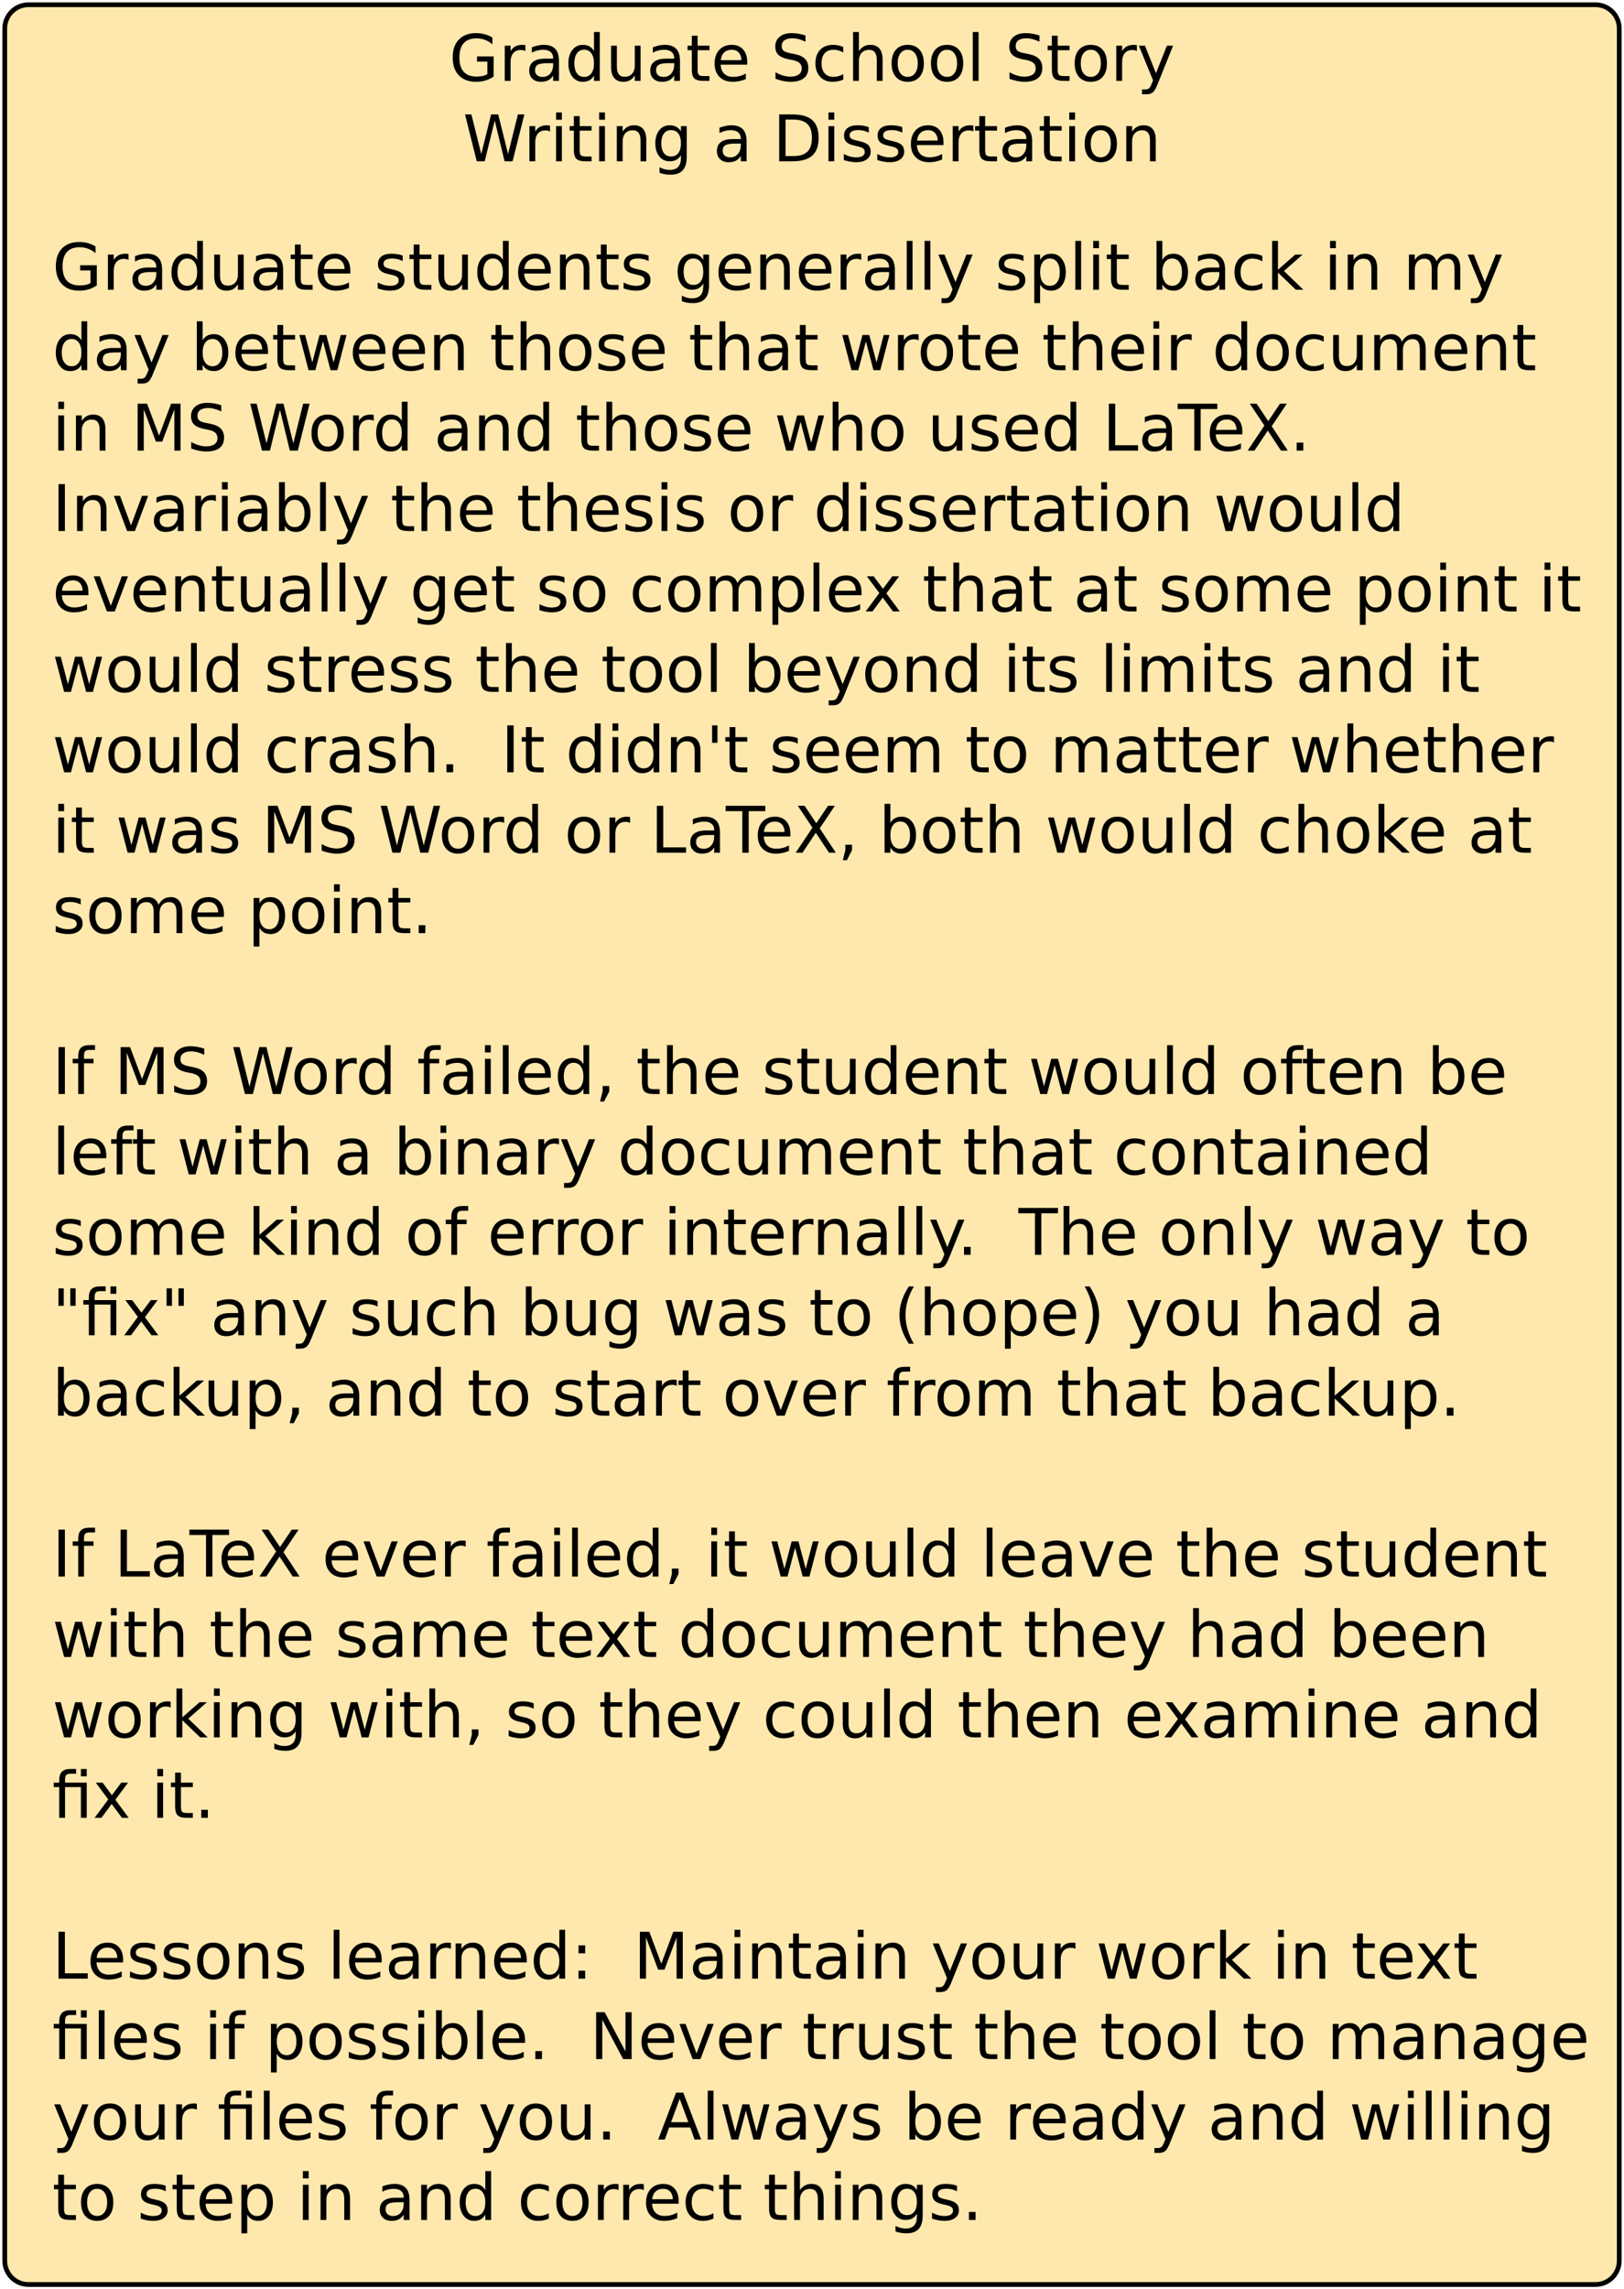 <?xml version="1.0" encoding="UTF-8"?>
<svg xmlns="http://www.w3.org/2000/svg" xmlns:xlink="http://www.w3.org/1999/xlink" width="684pt" height="964pt" viewBox="0 0 684 964" version="1.1">
<defs>
<g>
<symbol overflow="visible" id="glyph0-0">
<path style="stroke:none;" d="M 1.344 4.781 L 1.344 -19.109 L 14.891 -19.109 L 14.891 4.781 Z M 2.875 3.281 L 13.391 3.281 L 13.391 -17.578 L 2.875 -17.578 Z M 2.875 3.281 "/>
</symbol>
<symbol overflow="visible" id="glyph0-1">
<path style="stroke:none;" d="M 16.125 -2.812 L 16.125 -8.125 L 11.766 -8.125 L 11.766 -10.312 L 18.766 -10.312 L 18.766 -1.844 C 17.734 -1.102 16.598 -0.547 15.359 -0.172 C 14.117 0.203 12.789 0.391 11.375 0.391 C 8.289 0.391 5.875 -0.508 4.125 -2.312 C 2.383 -4.125 1.516 -6.641 1.516 -9.859 C 1.516 -13.086 2.383 -15.602 4.125 -17.406 C 5.875 -19.207 8.289 -20.109 11.375 -20.109 C 12.664 -20.109 13.891 -19.945 15.047 -19.625 C 16.203 -19.312 17.27 -18.848 18.25 -18.234 L 18.25 -15.391 C 17.27 -16.223 16.223 -16.848 15.109 -17.266 C 13.992 -17.691 12.828 -17.906 11.609 -17.906 C 9.191 -17.906 7.375 -17.227 6.156 -15.875 C 4.945 -14.531 4.344 -12.523 4.344 -9.859 C 4.344 -7.191 4.945 -5.18 6.156 -3.828 C 7.375 -2.484 9.191 -1.812 11.609 -1.812 C 12.547 -1.812 13.383 -1.891 14.125 -2.047 C 14.863 -2.211 15.531 -2.469 16.125 -2.812 Z M 16.125 -2.812 "/>
</symbol>
<symbol overflow="visible" id="glyph0-2">
<path style="stroke:none;" d="M 11.141 -12.547 C 10.867 -12.703 10.57 -12.816 10.25 -12.891 C 9.926 -12.961 9.57 -13 9.188 -13 C 7.812 -13 6.754 -12.551 6.016 -11.656 C 5.273 -10.758 4.906 -9.477 4.906 -7.812 L 4.906 0 L 2.453 0 L 2.453 -14.812 L 4.906 -14.812 L 4.906 -12.516 C 5.414 -13.41 6.082 -14.078 6.906 -14.516 C 7.727 -14.953 8.723 -15.172 9.891 -15.172 C 10.055 -15.172 10.238 -15.16 10.438 -15.141 C 10.645 -15.117 10.875 -15.086 11.125 -15.047 Z M 11.141 -12.547 "/>
</symbol>
<symbol overflow="visible" id="glyph0-3">
<path style="stroke:none;" d="M 9.281 -7.453 C 7.32 -7.453 5.961 -7.223 5.203 -6.766 C 4.441 -6.316 4.062 -5.551 4.062 -4.469 C 4.062 -3.602 4.344 -2.914 4.906 -2.406 C 5.477 -1.906 6.254 -1.656 7.234 -1.656 C 8.586 -1.656 9.672 -2.133 10.484 -3.094 C 11.297 -4.051 11.703 -5.32 11.703 -6.906 L 11.703 -7.453 Z M 14.141 -8.453 L 14.141 0 L 11.703 0 L 11.703 -2.25 C 11.148 -1.352 10.457 -0.688 9.625 -0.25 C 8.801 0.176 7.789 0.391 6.594 0.391 C 5.07 0.391 3.863 -0.035 2.969 -0.891 C 2.07 -1.742 1.625 -2.883 1.625 -4.312 C 1.625 -5.977 2.18 -7.234 3.297 -8.078 C 4.41 -8.93 6.078 -9.359 8.297 -9.359 L 11.703 -9.359 L 11.703 -9.594 C 11.703 -10.707 11.332 -11.57 10.594 -12.188 C 9.863 -12.801 8.832 -13.109 7.5 -13.109 C 6.656 -13.109 5.832 -13.004 5.031 -12.797 C 4.227 -12.598 3.457 -12.297 2.719 -11.891 L 2.719 -14.141 C 3.602 -14.484 4.461 -14.738 5.297 -14.906 C 6.141 -15.082 6.957 -15.172 7.75 -15.172 C 9.895 -15.172 11.492 -14.613 12.547 -13.5 C 13.609 -12.395 14.141 -10.711 14.141 -8.453 Z M 14.141 -8.453 "/>
</symbol>
<symbol overflow="visible" id="glyph0-4">
<path style="stroke:none;" d="M 12.297 -12.562 L 12.297 -20.578 L 14.734 -20.578 L 14.734 0 L 12.297 0 L 12.297 -2.219 C 11.785 -1.344 11.141 -0.688 10.359 -0.25 C 9.578 0.176 8.641 0.391 7.547 0.391 C 5.766 0.391 4.312 -0.32 3.188 -1.75 C 2.062 -3.188 1.5 -5.066 1.5 -7.391 C 1.5 -9.723 2.062 -11.602 3.188 -13.031 C 4.312 -14.457 5.766 -15.172 7.547 -15.172 C 8.641 -15.172 9.578 -14.957 10.359 -14.531 C 11.141 -14.102 11.785 -13.445 12.297 -12.562 Z M 4.016 -7.391 C 4.016 -5.598 4.379 -4.191 5.109 -3.172 C 5.848 -2.16 6.863 -1.656 8.156 -1.656 C 9.438 -1.656 10.445 -2.16 11.188 -3.172 C 11.926 -4.191 12.297 -5.598 12.297 -7.391 C 12.297 -9.18 11.926 -10.586 11.188 -11.609 C 10.445 -12.629 9.438 -13.141 8.156 -13.141 C 6.863 -13.141 5.848 -12.629 5.109 -11.609 C 4.379 -10.586 4.016 -9.18 4.016 -7.391 Z M 4.016 -7.391 "/>
</symbol>
<symbol overflow="visible" id="glyph0-5">
<path style="stroke:none;" d="M 2.297 -5.844 L 2.297 -14.812 L 4.734 -14.812 L 4.734 -5.938 C 4.734 -4.539 5.004 -3.488 5.547 -2.781 C 6.098 -2.082 6.922 -1.734 8.016 -1.734 C 9.328 -1.734 10.363 -2.148 11.125 -2.984 C 11.895 -3.828 12.281 -4.973 12.281 -6.422 L 12.281 -14.812 L 14.719 -14.812 L 14.719 0 L 12.281 0 L 12.281 -2.281 C 11.688 -1.375 11 -0.703 10.219 -0.266 C 9.438 0.172 8.531 0.391 7.5 0.391 C 5.801 0.391 4.508 -0.141 3.625 -1.203 C 2.738 -2.266 2.297 -3.812 2.297 -5.844 Z M 8.422 -15.172 Z M 8.422 -15.172 "/>
</symbol>
<symbol overflow="visible" id="glyph0-6">
<path style="stroke:none;" d="M 4.969 -19.031 L 4.969 -14.812 L 9.969 -14.812 L 9.969 -12.922 L 4.969 -12.922 L 4.969 -4.875 C 4.969 -3.664 5.129 -2.891 5.453 -2.547 C 5.785 -2.203 6.457 -2.031 7.469 -2.031 L 9.969 -2.031 L 9.969 0 L 7.469 0 C 5.594 0 4.297 -0.348 3.578 -1.047 C 2.867 -1.754 2.516 -3.031 2.516 -4.875 L 2.516 -12.922 L 0.734 -12.922 L 0.734 -14.812 L 2.516 -14.812 L 2.516 -19.031 Z M 4.969 -19.031 "/>
</symbol>
<symbol overflow="visible" id="glyph0-7">
<path style="stroke:none;" d="M 15.234 -8.016 L 15.234 -6.828 L 4.031 -6.828 C 4.133 -5.148 4.641 -3.875 5.547 -3 C 6.453 -2.125 7.711 -1.688 9.328 -1.688 C 10.266 -1.688 11.172 -1.801 12.047 -2.031 C 12.922 -2.258 13.789 -2.602 14.656 -3.062 L 14.656 -0.75 C 13.781 -0.383 12.883 -0.102 11.969 0.094 C 11.051 0.289 10.125 0.391 9.188 0.391 C 6.82 0.391 4.945 -0.297 3.562 -1.672 C 2.188 -3.055 1.5 -4.922 1.5 -7.266 C 1.5 -9.691 2.148 -11.613 3.453 -13.031 C 4.766 -14.457 6.535 -15.172 8.766 -15.172 C 10.754 -15.172 12.328 -14.531 13.484 -13.25 C 14.648 -11.969 15.234 -10.223 15.234 -8.016 Z M 12.797 -8.734 C 12.773 -10.066 12.398 -11.129 11.672 -11.922 C 10.941 -12.711 9.977 -13.109 8.781 -13.109 C 7.426 -13.109 6.336 -12.723 5.516 -11.953 C 4.703 -11.191 4.234 -10.113 4.109 -8.719 Z M 12.797 -8.734 "/>
</symbol>
<symbol overflow="visible" id="glyph0-8">
<path style="stroke:none;" d=""/>
</symbol>
<symbol overflow="visible" id="glyph0-9">
<path style="stroke:none;" d="M 12 -14.375 L 12 -12.078 C 11.312 -12.43 10.598 -12.695 9.859 -12.875 C 9.117 -13.051 8.348 -13.141 7.547 -13.141 C 6.336 -13.141 5.43 -12.953 4.828 -12.578 C 4.223 -12.211 3.922 -11.66 3.922 -10.922 C 3.922 -10.348 4.133 -9.898 4.562 -9.578 C 5 -9.266 5.875 -8.961 7.188 -8.672 L 8.016 -8.484 C 9.742 -8.109 10.973 -7.582 11.703 -6.906 C 12.43 -6.238 12.797 -5.301 12.797 -4.094 C 12.797 -2.719 12.25 -1.625 11.156 -0.812 C 10.07 -0.008 8.578 0.391 6.672 0.391 C 5.879 0.391 5.051 0.312 4.188 0.156 C 3.32 0 2.414 -0.234 1.469 -0.547 L 1.469 -3.062 C 2.363 -2.594 3.25 -2.238 4.125 -2 C 5 -1.77 5.863 -1.656 6.719 -1.656 C 7.863 -1.656 8.742 -1.848 9.359 -2.234 C 9.984 -2.629 10.297 -3.188 10.297 -3.906 C 10.297 -4.562 10.07 -5.066 9.625 -5.422 C 9.176 -5.773 8.195 -6.113 6.688 -6.438 L 5.844 -6.641 C 4.332 -6.961 3.242 -7.453 2.578 -8.109 C 1.91 -8.766 1.578 -9.664 1.578 -10.812 C 1.578 -12.207 2.066 -13.281 3.047 -14.031 C 4.035 -14.789 5.441 -15.172 7.266 -15.172 C 8.16 -15.172 9.004 -15.102 9.797 -14.969 C 10.598 -14.844 11.332 -14.645 12 -14.375 Z M 12 -14.375 "/>
</symbol>
<symbol overflow="visible" id="glyph0-10">
<path style="stroke:none;" d="M 14.875 -8.938 L 14.875 0 L 12.438 0 L 12.438 -8.859 C 12.438 -10.266 12.16 -11.316 11.609 -12.016 C 11.066 -12.711 10.25 -13.062 9.156 -13.062 C 7.844 -13.062 6.805 -12.641 6.047 -11.797 C 5.285 -10.961 4.906 -9.82 4.906 -8.375 L 4.906 0 L 2.453 0 L 2.453 -14.812 L 4.906 -14.812 L 4.906 -12.516 C 5.488 -13.398 6.176 -14.062 6.969 -14.5 C 7.758 -14.945 8.672 -15.172 9.703 -15.172 C 11.398 -15.172 12.688 -14.645 13.562 -13.594 C 14.438 -12.539 14.875 -10.988 14.875 -8.938 Z M 14.875 -8.938 "/>
</symbol>
<symbol overflow="visible" id="glyph0-11">
<path style="stroke:none;" d="M 12.297 -7.578 C 12.297 -9.336 11.93 -10.703 11.203 -11.672 C 10.484 -12.648 9.469 -13.141 8.156 -13.141 C 6.844 -13.141 5.82 -12.648 5.094 -11.672 C 4.375 -10.703 4.016 -9.336 4.016 -7.578 C 4.016 -5.828 4.375 -4.461 5.094 -3.484 C 5.82 -2.516 6.844 -2.031 8.156 -2.031 C 9.469 -2.031 10.484 -2.516 11.203 -3.484 C 11.93 -4.461 12.297 -5.828 12.297 -7.578 Z M 14.734 -1.844 C 14.734 0.676 14.172 2.551 13.047 3.781 C 11.93 5.02 10.219 5.641 7.906 5.641 C 7.051 5.641 6.242 5.57 5.484 5.438 C 4.734 5.312 4 5.117 3.281 4.859 L 3.281 2.484 C 4 2.867 4.703 3.156 5.391 3.344 C 6.086 3.531 6.801 3.625 7.531 3.625 C 9.125 3.625 10.316 3.207 11.109 2.375 C 11.898 1.539 12.297 0.281 12.297 -1.406 L 12.297 -2.609 C 11.797 -1.734 11.148 -1.078 10.359 -0.641 C 9.578 -0.211 8.641 0 7.547 0 C 5.734 0 4.27 -0.691 3.156 -2.078 C 2.051 -3.461 1.5 -5.297 1.5 -7.578 C 1.5 -9.867 2.051 -11.707 3.156 -13.094 C 4.27 -14.477 5.734 -15.172 7.547 -15.172 C 8.641 -15.172 9.578 -14.953 10.359 -14.516 C 11.148 -14.086 11.797 -13.438 12.297 -12.562 L 12.297 -14.812 L 14.734 -14.812 Z M 14.734 -1.844 "/>
</symbol>
<symbol overflow="visible" id="glyph0-12">
<path style="stroke:none;" d="M 2.547 -20.578 L 4.984 -20.578 L 4.984 0 L 2.547 0 Z M 2.547 -20.578 "/>
</symbol>
<symbol overflow="visible" id="glyph0-13">
<path style="stroke:none;" d="M 8.719 1.375 C 8.031 3.133 7.359 4.285 6.703 4.828 C 6.055 5.367 5.188 5.641 4.094 5.641 L 2.141 5.641 L 2.141 3.594 L 3.578 3.594 C 4.242 3.594 4.758 3.43 5.125 3.109 C 5.5 2.797 5.91 2.051 6.359 0.875 L 6.797 -0.234 L 0.812 -14.812 L 3.391 -14.812 L 8.016 -3.234 L 12.641 -14.812 L 15.234 -14.812 Z M 8.719 1.375 "/>
</symbol>
<symbol overflow="visible" id="glyph0-14">
<path style="stroke:none;" d="M 4.906 -2.219 L 4.906 5.641 L 2.453 5.641 L 2.453 -14.812 L 4.906 -14.812 L 4.906 -12.562 C 5.414 -13.445 6.062 -14.102 6.844 -14.531 C 7.625 -14.957 8.555 -15.172 9.641 -15.172 C 11.441 -15.172 12.906 -14.457 14.031 -13.031 C 15.156 -11.602 15.719 -9.723 15.719 -7.391 C 15.719 -5.066 15.156 -3.188 14.031 -1.75 C 12.906 -0.32 11.441 0.391 9.641 0.391 C 8.555 0.391 7.625 0.176 6.844 -0.25 C 6.062 -0.688 5.414 -1.344 4.906 -2.219 Z M 13.188 -7.391 C 13.188 -9.18 12.816 -10.586 12.078 -11.609 C 11.348 -12.629 10.336 -13.141 9.047 -13.141 C 7.766 -13.141 6.754 -12.629 6.016 -11.609 C 5.273 -10.586 4.906 -9.18 4.906 -7.391 C 4.906 -5.598 5.273 -4.191 6.016 -3.172 C 6.754 -2.16 7.766 -1.656 9.047 -1.656 C 10.336 -1.656 11.348 -2.16 12.078 -3.172 C 12.816 -4.191 13.188 -5.598 13.188 -7.391 Z M 13.188 -7.391 "/>
</symbol>
<symbol overflow="visible" id="glyph0-15">
<path style="stroke:none;" d="M 2.547 -14.812 L 4.984 -14.812 L 4.984 0 L 2.547 0 Z M 2.547 -20.578 L 4.984 -20.578 L 4.984 -17.5 L 2.547 -17.5 Z M 2.547 -20.578 "/>
</symbol>
<symbol overflow="visible" id="glyph0-16">
<path style="stroke:none;" d="M 13.188 -7.391 C 13.188 -9.18 12.816 -10.586 12.078 -11.609 C 11.348 -12.629 10.336 -13.141 9.047 -13.141 C 7.766 -13.141 6.754 -12.629 6.016 -11.609 C 5.273 -10.586 4.906 -9.18 4.906 -7.391 C 4.906 -5.598 5.273 -4.191 6.016 -3.172 C 6.754 -2.16 7.766 -1.656 9.047 -1.656 C 10.336 -1.656 11.348 -2.16 12.078 -3.172 C 12.816 -4.191 13.188 -5.598 13.188 -7.391 Z M 4.906 -12.562 C 5.414 -13.445 6.062 -14.102 6.844 -14.531 C 7.625 -14.957 8.555 -15.172 9.641 -15.172 C 11.441 -15.172 12.906 -14.457 14.031 -13.031 C 15.156 -11.602 15.719 -9.723 15.719 -7.391 C 15.719 -5.066 15.156 -3.188 14.031 -1.75 C 12.906 -0.32 11.441 0.391 9.641 0.391 C 8.555 0.391 7.625 0.176 6.844 -0.25 C 6.062 -0.688 5.414 -1.344 4.906 -2.219 L 4.906 0 L 2.453 0 L 2.453 -20.578 L 4.906 -20.578 Z M 4.906 -12.562 "/>
</symbol>
<symbol overflow="visible" id="glyph0-17">
<path style="stroke:none;" d="M 13.219 -14.25 L 13.219 -11.969 C 12.531 -12.352 11.836 -12.641 11.141 -12.828 C 10.453 -13.016 9.754 -13.109 9.047 -13.109 C 7.473 -13.109 6.25 -12.609 5.375 -11.609 C 4.5 -10.609 4.062 -9.203 4.062 -7.391 C 4.062 -5.586 4.5 -4.188 5.375 -3.188 C 6.25 -2.188 7.473 -1.688 9.047 -1.688 C 9.754 -1.688 10.453 -1.781 11.141 -1.969 C 11.836 -2.156 12.531 -2.438 13.219 -2.812 L 13.219 -0.562 C 12.539 -0.25 11.836 -0.016 11.109 0.141 C 10.379 0.305 9.602 0.391 8.781 0.391 C 6.551 0.391 4.781 -0.312 3.469 -1.719 C 2.156 -3.125 1.5 -5.016 1.5 -7.391 C 1.5 -9.805 2.16 -11.707 3.484 -13.094 C 4.816 -14.477 6.633 -15.172 8.938 -15.172 C 9.688 -15.172 10.414 -15.094 11.125 -14.938 C 11.844 -14.789 12.539 -14.562 13.219 -14.25 Z M 13.219 -14.25 "/>
</symbol>
<symbol overflow="visible" id="glyph0-18">
<path style="stroke:none;" d="M 2.453 -20.578 L 4.906 -20.578 L 4.906 -8.422 L 12.172 -14.812 L 15.281 -14.812 L 7.422 -7.891 L 15.609 0 L 12.438 0 L 4.906 -7.234 L 4.906 0 L 2.453 0 Z M 2.453 -20.578 "/>
</symbol>
<symbol overflow="visible" id="glyph0-19">
<path style="stroke:none;" d="M 14.094 -11.969 C 14.695 -13.062 15.422 -13.867 16.266 -14.391 C 17.117 -14.91 18.117 -15.172 19.266 -15.172 C 20.805 -15.172 21.992 -14.629 22.828 -13.547 C 23.672 -12.473 24.094 -10.938 24.094 -8.938 L 24.094 0 L 21.641 0 L 21.641 -8.859 C 21.641 -10.285 21.391 -11.344 20.891 -12.031 C 20.391 -12.719 19.625 -13.062 18.594 -13.062 C 17.332 -13.062 16.332 -12.641 15.594 -11.797 C 14.863 -10.961 14.5 -9.82 14.5 -8.375 L 14.5 0 L 12.047 0 L 12.047 -8.859 C 12.047 -10.285 11.797 -11.344 11.297 -12.031 C 10.797 -12.719 10.02 -13.062 8.969 -13.062 C 7.727 -13.062 6.738 -12.641 6 -11.797 C 5.27 -10.953 4.906 -9.812 4.906 -8.375 L 4.906 0 L 2.453 0 L 2.453 -14.812 L 4.906 -14.812 L 4.906 -12.516 C 5.457 -13.422 6.117 -14.086 6.891 -14.516 C 7.672 -14.953 8.598 -15.172 9.672 -15.172 C 10.742 -15.172 11.656 -14.895 12.406 -14.344 C 13.164 -13.801 13.727 -13.008 14.094 -11.969 Z M 14.094 -11.969 "/>
</symbol>
<symbol overflow="visible" id="glyph0-20">
<path style="stroke:none;" d="M 1.141 -14.812 L 3.578 -14.812 L 6.609 -3.25 L 9.641 -14.812 L 12.516 -14.812 L 15.562 -3.25 L 18.594 -14.812 L 21.016 -14.812 L 17.141 0 L 14.281 0 L 11.094 -12.141 L 7.891 0 L 5.016 0 Z M 1.141 -14.812 "/>
</symbol>
<symbol overflow="visible" id="glyph0-21">
<path style="stroke:none;" d="M 14.875 -8.938 L 14.875 0 L 12.438 0 L 12.438 -8.859 C 12.438 -10.266 12.16 -11.316 11.609 -12.016 C 11.066 -12.711 10.25 -13.062 9.156 -13.062 C 7.844 -13.062 6.805 -12.641 6.047 -11.797 C 5.285 -10.961 4.906 -9.82 4.906 -8.375 L 4.906 0 L 2.453 0 L 2.453 -20.578 L 4.906 -20.578 L 4.906 -12.516 C 5.488 -13.398 6.176 -14.062 6.969 -14.5 C 7.758 -14.945 8.672 -15.172 9.703 -15.172 C 11.398 -15.172 12.688 -14.645 13.562 -13.594 C 14.438 -12.539 14.875 -10.988 14.875 -8.938 Z M 14.875 -8.938 "/>
</symbol>
<symbol overflow="visible" id="glyph0-22">
<path style="stroke:none;" d="M 8.297 -13.109 C 6.992 -13.109 5.961 -12.598 5.203 -11.578 C 4.441 -10.555 4.062 -9.16 4.062 -7.391 C 4.062 -5.617 4.438 -4.223 5.188 -3.203 C 5.945 -2.191 6.984 -1.688 8.297 -1.688 C 9.586 -1.688 10.613 -2.195 11.375 -3.219 C 12.133 -4.238 12.516 -5.629 12.516 -7.391 C 12.516 -9.148 12.133 -10.539 11.375 -11.562 C 10.613 -12.594 9.586 -13.109 8.297 -13.109 Z M 8.297 -15.172 C 10.41 -15.172 12.07 -14.484 13.281 -13.109 C 14.488 -11.734 15.094 -9.828 15.094 -7.391 C 15.094 -4.961 14.488 -3.055 13.281 -1.672 C 12.07 -0.297 10.41 0.391 8.297 0.391 C 6.172 0.391 4.504 -0.297 3.297 -1.672 C 2.098 -3.055 1.5 -4.961 1.5 -7.391 C 1.5 -9.828 2.098 -11.734 3.297 -13.109 C 4.504 -14.484 6.172 -15.172 8.297 -15.172 Z M 8.297 -15.172 "/>
</symbol>
<symbol overflow="visible" id="glyph0-23">
<path style="stroke:none;" d="M 2.656 -19.75 L 6.641 -19.75 L 11.688 -6.312 L 16.75 -19.75 L 20.734 -19.75 L 20.734 0 L 18.125 0 L 18.125 -17.344 L 13.031 -3.797 L 10.344 -3.797 L 5.25 -17.344 L 5.25 0 L 2.656 0 Z M 2.656 -19.75 "/>
</symbol>
<symbol overflow="visible" id="glyph0-24">
<path style="stroke:none;" d="M 14.5 -19.109 L 14.5 -16.5 C 13.488 -16.977 12.531 -17.336 11.625 -17.578 C 10.727 -17.816 9.859 -17.938 9.016 -17.938 C 7.566 -17.938 6.445 -17.656 5.656 -17.094 C 4.863 -16.531 4.469 -15.727 4.469 -14.688 C 4.469 -13.812 4.727 -13.148 5.25 -12.703 C 5.781 -12.254 6.773 -11.895 8.234 -11.625 L 9.859 -11.297 C 11.848 -10.922 13.316 -10.254 14.266 -9.297 C 15.211 -8.336 15.688 -7.055 15.688 -5.453 C 15.688 -3.535 15.047 -2.082 13.766 -1.094 C 12.484 -0.102 10.602 0.391 8.125 0.391 C 7.188 0.391 6.191 0.281 5.141 0.062 C 4.086 -0.145 2.992 -0.457 1.859 -0.875 L 1.859 -3.625 C 2.953 -3.02 4.016 -2.562 5.047 -2.25 C 6.086 -1.938 7.113 -1.781 8.125 -1.781 C 9.645 -1.781 10.82 -2.078 11.656 -2.672 C 12.488 -3.273 12.906 -4.133 12.906 -5.25 C 12.906 -6.219 12.602 -6.973 12 -7.516 C 11.406 -8.066 10.43 -8.484 9.078 -8.766 L 7.453 -9.078 C 5.453 -9.473 4.004 -10.094 3.109 -10.938 C 2.223 -11.781 1.781 -12.957 1.781 -14.469 C 1.781 -16.219 2.395 -17.594 3.625 -18.594 C 4.863 -19.602 6.562 -20.109 8.719 -20.109 C 9.645 -20.109 10.586 -20.023 11.547 -19.859 C 12.504 -19.691 13.488 -19.441 14.5 -19.109 Z M 14.5 -19.109 "/>
</symbol>
<symbol overflow="visible" id="glyph0-25">
<path style="stroke:none;" d="M 0.906 -19.75 L 3.594 -19.75 L 7.75 -3.062 L 11.891 -19.75 L 14.891 -19.75 L 19.047 -3.062 L 23.188 -19.75 L 25.906 -19.75 L 20.938 0 L 17.578 0 L 13.422 -17.141 L 9.203 0 L 5.844 0 Z M 0.906 -19.75 "/>
</symbol>
<symbol overflow="visible" id="glyph0-26">
<path style="stroke:none;" d="M 2.656 -19.75 L 5.328 -19.75 L 5.328 -2.25 L 14.953 -2.25 L 14.953 0 L 2.656 0 Z M 2.656 -19.75 "/>
</symbol>
<symbol overflow="visible" id="glyph0-27">
<path style="stroke:none;" d="M -0.078 -19.75 L 16.625 -19.75 L 16.625 -17.5 L 9.625 -17.5 L 9.625 0 L 6.938 0 L 6.938 -17.5 L -0.078 -17.5 Z M -0.078 -19.75 "/>
</symbol>
<symbol overflow="visible" id="glyph0-28">
<path style="stroke:none;" d="M 1.703 -19.75 L 4.578 -19.75 L 9.484 -12.406 L 14.422 -19.75 L 17.297 -19.75 L 10.938 -10.266 L 17.719 0 L 14.844 0 L 9.281 -8.406 L 3.688 0 L 0.812 0 L 7.859 -10.547 Z M 1.703 -19.75 "/>
</symbol>
<symbol overflow="visible" id="glyph0-29">
<path style="stroke:none;" d="M 2.891 -3.359 L 5.688 -3.359 L 5.688 0 L 2.891 0 Z M 2.891 -3.359 "/>
</symbol>
<symbol overflow="visible" id="glyph0-30">
<path style="stroke:none;" d="M 2.656 -19.75 L 5.328 -19.75 L 5.328 0 L 2.656 0 Z M 2.656 -19.75 "/>
</symbol>
<symbol overflow="visible" id="glyph0-31">
<path style="stroke:none;" d="M 0.812 -14.812 L 3.391 -14.812 L 8.016 -2.375 L 12.641 -14.812 L 15.234 -14.812 L 9.672 0 L 6.359 0 Z M 0.812 -14.812 "/>
</symbol>
<symbol overflow="visible" id="glyph0-32">
<path style="stroke:none;" d="M 14.875 -14.812 L 9.516 -7.609 L 15.141 0 L 12.281 0 L 7.969 -5.828 L 3.656 0 L 0.781 0 L 6.531 -7.75 L 1.266 -14.812 L 4.141 -14.812 L 8.062 -9.531 L 12 -14.812 Z M 14.875 -14.812 "/>
</symbol>
<symbol overflow="visible" id="glyph0-33">
<path style="stroke:none;" d="M 4.859 -19.75 L 4.859 -12.406 L 2.609 -12.406 L 2.609 -19.75 Z M 4.859 -19.75 "/>
</symbol>
<symbol overflow="visible" id="glyph0-34">
<path style="stroke:none;" d="M 3.172 -3.359 L 5.969 -3.359 L 5.969 -1.078 L 3.797 3.156 L 2.094 3.156 L 3.172 -1.078 Z M 3.172 -3.359 "/>
</symbol>
<symbol overflow="visible" id="glyph0-35">
<path style="stroke:none;" d="M 10.047 -20.578 L 10.047 -18.562 L 7.719 -18.562 C 6.852 -18.562 6.25 -18.383 5.906 -18.031 C 5.562 -17.676 5.391 -17.039 5.391 -16.125 L 5.391 -14.812 L 9.406 -14.812 L 9.406 -12.922 L 5.391 -12.922 L 5.391 0 L 2.953 0 L 2.953 -12.922 L 0.625 -12.922 L 0.625 -14.812 L 2.953 -14.812 L 2.953 -15.844 C 2.953 -17.5 3.332 -18.703 4.094 -19.453 C 4.863 -20.203 6.082 -20.578 7.75 -20.578 Z M 10.047 -20.578 "/>
</symbol>
<symbol overflow="visible" id="glyph0-36">
<path style="stroke:none;" d="M 4.859 -19.75 L 4.859 -12.406 L 2.609 -12.406 L 2.609 -19.75 Z M 9.859 -19.75 L 9.859 -12.406 L 7.609 -12.406 L 7.609 -19.75 Z M 9.859 -19.75 "/>
</symbol>
<symbol overflow="visible" id="glyph0-37">
<path style="stroke:none;" d="M 14.531 -14.812 L 14.531 0 L 12.078 0 L 12.078 -12.922 L 5.391 -12.922 L 5.391 0 L 2.953 0 L 2.953 -12.922 L 0.625 -12.922 L 0.625 -14.812 L 2.953 -14.812 L 2.953 -15.844 C 2.953 -17.457 3.332 -18.648 4.094 -19.422 C 4.852 -20.191 6.023 -20.578 7.609 -20.578 L 10.047 -20.578 L 10.047 -18.562 L 7.719 -18.562 C 6.852 -18.562 6.25 -18.383 5.906 -18.031 C 5.562 -17.676 5.391 -17.039 5.391 -16.125 L 5.391 -14.812 Z M 12.078 -20.562 L 14.531 -20.562 L 14.531 -17.469 L 12.078 -17.469 Z M 12.078 -20.562 "/>
</symbol>
<symbol overflow="visible" id="glyph0-38">
<path style="stroke:none;" d="M 8.406 -20.562 C 7.219 -18.531 6.336 -16.52 5.766 -14.531 C 5.191 -12.551 4.906 -10.539 4.906 -8.5 C 4.906 -6.469 5.191 -4.453 5.766 -2.453 C 6.348 -0.453 7.227 1.555 8.406 3.578 L 6.281 3.578 C 4.957 1.504 3.969 -0.531 3.312 -2.531 C 2.656 -4.539 2.328 -6.531 2.328 -8.5 C 2.328 -10.469 2.648 -12.445 3.297 -14.438 C 3.953 -16.438 4.945 -18.477 6.281 -20.562 Z M 8.406 -20.562 "/>
</symbol>
<symbol overflow="visible" id="glyph0-39">
<path style="stroke:none;" d="M 2.172 -20.562 L 4.281 -20.562 C 5.602 -18.477 6.594 -16.438 7.25 -14.438 C 7.906 -12.445 8.234 -10.469 8.234 -8.5 C 8.234 -6.531 7.906 -4.539 7.25 -2.531 C 6.594 -0.531 5.602 1.504 4.281 3.578 L 2.172 3.578 C 3.336 1.555 4.207 -0.453 4.781 -2.453 C 5.363 -4.453 5.656 -6.469 5.656 -8.5 C 5.656 -10.539 5.363 -12.551 4.781 -14.531 C 4.207 -16.52 3.336 -18.531 2.172 -20.562 Z M 2.172 -20.562 "/>
</symbol>
<symbol overflow="visible" id="glyph0-40">
<path style="stroke:none;" d="M 3.172 -3.359 L 5.969 -3.359 L 5.969 0 L 3.172 0 Z M 3.172 -14.016 L 5.969 -14.016 L 5.969 -10.656 L 3.172 -10.656 Z M 3.172 -14.016 "/>
</symbol>
<symbol overflow="visible" id="glyph0-41">
<path style="stroke:none;" d="M 2.656 -19.75 L 6.25 -19.75 L 15.016 -3.234 L 15.016 -19.75 L 17.609 -19.75 L 17.609 0 L 14.016 0 L 5.25 -16.531 L 5.25 0 L 2.656 0 Z M 2.656 -19.75 "/>
</symbol>
<symbol overflow="visible" id="glyph0-42">
<path style="stroke:none;" d="M 9.266 -17.125 L 5.641 -7.297 L 12.906 -7.297 Z M 7.75 -19.75 L 10.781 -19.75 L 18.312 0 L 15.531 0 L 13.734 -5.062 L 4.828 -5.062 L 3.031 0 L 0.219 0 Z M 7.75 -19.75 "/>
</symbol>
<symbol overflow="visible" id="glyph0-43">
<path style="stroke:none;" d="M 5.328 -17.562 L 5.328 -2.203 L 8.562 -2.203 C 11.281 -2.203 13.27 -2.816 14.531 -4.047 C 15.801 -5.285 16.438 -7.234 16.438 -9.891 C 16.438 -12.535 15.801 -14.473 14.531 -15.703 C 13.27 -16.941 11.281 -17.562 8.562 -17.562 Z M 2.656 -19.75 L 8.156 -19.75 C 11.977 -19.75 14.785 -18.953 16.578 -17.359 C 18.367 -15.766 19.266 -13.273 19.266 -9.891 C 19.266 -6.484 18.363 -3.984 16.562 -2.391 C 14.758 -0.797 11.957 0 8.156 0 L 2.656 0 Z M 2.656 -19.75 "/>
</symbol>
</g>
</defs>
<g id="surface23332">
<rect x="0" y="0" width="684" height="964" style="fill:rgb(100%,100%,100%);fill-opacity:1;stroke:none;"/>
<path style="fill-rule:evenodd;fill:rgb(100%,90.98%,67.843%);fill-opacity:1;stroke-width:0.1;stroke-linecap:butt;stroke-linejoin:round;stroke:rgb(0%,0%,0%);stroke-opacity:1;stroke-miterlimit:10;" d="M 1.5 1 C 1.224 1 1 1.224 1 1.5 L 1 48.5 C 1 48.776 1.224 49 1.5 49 L 34.5 49 C 34.776 49 35 48.776 35 48.5 L 35 1.5 C 35 1.224 34.776 1 34.5 1 Z M 1.5 1 " transform="matrix(20,0,0,20,-18,-18)"/>
<g style="fill:rgb(0%,0%,0%);fill-opacity:1;">
  <use xlink:href="#glyph0-1" x="22" y="122.011"/>
  <use xlink:href="#glyph0-2" x="42.994" y="122.011"/>
  <use xlink:href="#glyph0-3" x="54.133" y="122.011"/>
  <use xlink:href="#glyph0-4" x="70.735" y="122.011"/>
  <use xlink:href="#glyph0-5" x="87.933" y="122.011"/>
  <use xlink:href="#glyph0-3" x="105.104" y="122.011"/>
  <use xlink:href="#glyph0-6" x="121.706" y="122.011"/>
  <use xlink:href="#glyph0-7" x="132.329" y="122.011"/>
  <use xlink:href="#glyph0-8" x="148.998" y="122.011"/>
  <use xlink:href="#glyph0-9" x="157.61" y="122.011"/>
  <use xlink:href="#glyph0-6" x="171.725" y="122.011"/>
  <use xlink:href="#glyph0-5" x="182.347" y="122.011"/>
  <use xlink:href="#glyph0-4" x="199.519" y="122.011"/>
  <use xlink:href="#glyph0-7" x="216.716" y="122.011"/>
  <use xlink:href="#glyph0-10" x="233.385" y="122.011"/>
  <use xlink:href="#glyph0-6" x="250.556" y="122.011"/>
  <use xlink:href="#glyph0-9" x="261.179" y="122.011"/>
  <use xlink:href="#glyph0-8" x="275.294" y="122.011"/>
  <use xlink:href="#glyph0-11" x="283.906" y="122.011"/>
  <use xlink:href="#glyph0-7" x="301.103" y="122.011"/>
  <use xlink:href="#glyph0-10" x="317.771" y="122.011"/>
  <use xlink:href="#glyph0-7" x="334.943" y="122.011"/>
  <use xlink:href="#glyph0-2" x="351.611" y="122.011"/>
  <use xlink:href="#glyph0-3" x="362.75" y="122.011"/>
  <use xlink:href="#glyph0-12" x="379.352" y="122.011"/>
  <use xlink:href="#glyph0-12" x="386.879" y="122.011"/>
  <use xlink:href="#glyph0-13" x="394.406" y="122.011"/>
  <use xlink:href="#glyph0-8" x="410.44" y="122.011"/>
  <use xlink:href="#glyph0-9" x="419.052" y="122.011"/>
  <use xlink:href="#glyph0-14" x="433.167" y="122.011"/>
  <use xlink:href="#glyph0-12" x="450.365" y="122.011"/>
  <use xlink:href="#glyph0-15" x="457.892" y="122.011"/>
  <use xlink:href="#glyph0-6" x="465.419" y="122.011"/>
  <use xlink:href="#glyph0-8" x="476.042" y="122.011"/>
  <use xlink:href="#glyph0-16" x="484.654" y="122.011"/>
  <use xlink:href="#glyph0-3" x="501.851" y="122.011"/>
  <use xlink:href="#glyph0-17" x="518.453" y="122.011"/>
  <use xlink:href="#glyph0-18" x="533.349" y="122.011"/>
  <use xlink:href="#glyph0-8" x="549.039" y="122.011"/>
  <use xlink:href="#glyph0-15" x="557.651" y="122.011"/>
  <use xlink:href="#glyph0-10" x="565.178" y="122.011"/>
  <use xlink:href="#glyph0-8" x="582.349" y="122.011"/>
  <use xlink:href="#glyph0-19" x="590.961" y="122.011"/>
  <use xlink:href="#glyph0-13" x="617.353" y="122.011"/>
</g>
<g style="fill:rgb(0%,0%,0%);fill-opacity:1;">
  <use xlink:href="#glyph0-4" x="22" y="155.879"/>
  <use xlink:href="#glyph0-3" x="39.198" y="155.879"/>
  <use xlink:href="#glyph0-13" x="55.8" y="155.879"/>
  <use xlink:href="#glyph0-8" x="71.833" y="155.879"/>
  <use xlink:href="#glyph0-16" x="80.445" y="155.879"/>
  <use xlink:href="#glyph0-7" x="97.643" y="155.879"/>
  <use xlink:href="#glyph0-6" x="114.311" y="155.879"/>
  <use xlink:href="#glyph0-20" x="124.934" y="155.879"/>
  <use xlink:href="#glyph0-7" x="147.093" y="155.879"/>
  <use xlink:href="#glyph0-7" x="163.761" y="155.879"/>
  <use xlink:href="#glyph0-10" x="180.429" y="155.879"/>
  <use xlink:href="#glyph0-8" x="197.6" y="155.879"/>
  <use xlink:href="#glyph0-6" x="206.212" y="155.879"/>
  <use xlink:href="#glyph0-21" x="216.835" y="155.879"/>
  <use xlink:href="#glyph0-22" x="234.006" y="155.879"/>
  <use xlink:href="#glyph0-9" x="250.582" y="155.879"/>
  <use xlink:href="#glyph0-7" x="264.697" y="155.879"/>
  <use xlink:href="#glyph0-8" x="281.366" y="155.879"/>
  <use xlink:href="#glyph0-6" x="289.977" y="155.879"/>
  <use xlink:href="#glyph0-21" x="300.6" y="155.879"/>
  <use xlink:href="#glyph0-3" x="317.771" y="155.879"/>
  <use xlink:href="#glyph0-6" x="334.374" y="155.879"/>
  <use xlink:href="#glyph0-8" x="344.997" y="155.879"/>
  <use xlink:href="#glyph0-20" x="353.609" y="155.879"/>
  <use xlink:href="#glyph0-2" x="375.767" y="155.879"/>
  <use xlink:href="#glyph0-22" x="386.31" y="155.879"/>
  <use xlink:href="#glyph0-6" x="402.886" y="155.879"/>
  <use xlink:href="#glyph0-7" x="413.509" y="155.879"/>
  <use xlink:href="#glyph0-8" x="430.177" y="155.879"/>
  <use xlink:href="#glyph0-6" x="438.789" y="155.879"/>
  <use xlink:href="#glyph0-21" x="449.412" y="155.879"/>
  <use xlink:href="#glyph0-7" x="466.583" y="155.879"/>
  <use xlink:href="#glyph0-15" x="483.252" y="155.879"/>
  <use xlink:href="#glyph0-2" x="490.779" y="155.879"/>
  <use xlink:href="#glyph0-8" x="501.918" y="155.879"/>
  <use xlink:href="#glyph0-4" x="510.529" y="155.879"/>
  <use xlink:href="#glyph0-22" x="527.727" y="155.879"/>
  <use xlink:href="#glyph0-17" x="544.303" y="155.879"/>
  <use xlink:href="#glyph0-5" x="559.199" y="155.879"/>
  <use xlink:href="#glyph0-19" x="576.37" y="155.879"/>
  <use xlink:href="#glyph0-7" x="602.761" y="155.879"/>
  <use xlink:href="#glyph0-10" x="619.43" y="155.879"/>
  <use xlink:href="#glyph0-6" x="636.601" y="155.879"/>
</g>
<g style="fill:rgb(0%,0%,0%);fill-opacity:1;">
  <use xlink:href="#glyph0-15" x="22" y="189.746"/>
  <use xlink:href="#glyph0-10" x="29.527" y="189.746"/>
  <use xlink:href="#glyph0-8" x="46.698" y="189.746"/>
  <use xlink:href="#glyph0-23" x="55.31" y="189.746"/>
  <use xlink:href="#glyph0-24" x="78.686" y="189.746"/>
  <use xlink:href="#glyph0-8" x="95.883" y="189.746"/>
  <use xlink:href="#glyph0-25" x="104.495" y="189.746"/>
  <use xlink:href="#glyph0-22" x="129.696" y="189.746"/>
  <use xlink:href="#glyph0-2" x="146.272" y="189.746"/>
  <use xlink:href="#glyph0-4" x="156.934" y="189.746"/>
  <use xlink:href="#glyph0-8" x="174.132" y="189.746"/>
  <use xlink:href="#glyph0-3" x="182.744" y="189.746"/>
  <use xlink:href="#glyph0-10" x="199.346" y="189.746"/>
  <use xlink:href="#glyph0-4" x="216.517" y="189.746"/>
  <use xlink:href="#glyph0-8" x="233.715" y="189.746"/>
  <use xlink:href="#glyph0-6" x="242.327" y="189.746"/>
  <use xlink:href="#glyph0-21" x="252.95" y="189.746"/>
  <use xlink:href="#glyph0-22" x="270.121" y="189.746"/>
  <use xlink:href="#glyph0-9" x="286.697" y="189.746"/>
  <use xlink:href="#glyph0-7" x="300.812" y="189.746"/>
  <use xlink:href="#glyph0-8" x="317.48" y="189.746"/>
  <use xlink:href="#glyph0-20" x="326.092" y="189.746"/>
  <use xlink:href="#glyph0-21" x="348.251" y="189.746"/>
  <use xlink:href="#glyph0-22" x="365.422" y="189.746"/>
  <use xlink:href="#glyph0-8" x="381.998" y="189.746"/>
  <use xlink:href="#glyph0-5" x="390.609" y="189.746"/>
  <use xlink:href="#glyph0-9" x="407.781" y="189.746"/>
  <use xlink:href="#glyph0-7" x="421.896" y="189.746"/>
  <use xlink:href="#glyph0-4" x="438.564" y="189.746"/>
  <use xlink:href="#glyph0-8" x="455.762" y="189.746"/>
  <use xlink:href="#glyph0-26" x="464.374" y="189.746"/>
  <use xlink:href="#glyph0-3" x="479.468" y="189.746"/>
  <use xlink:href="#glyph0-27" x="496.07" y="189.746"/>
  <use xlink:href="#glyph0-7" x="508.016" y="189.746"/>
  <use xlink:href="#glyph0-28" x="524.684" y="189.746"/>
  <use xlink:href="#glyph0-29" x="543.244" y="189.746"/>
</g>
<g style="fill:rgb(0%,0%,0%);fill-opacity:1;">
  <use xlink:href="#glyph0-30" x="22" y="223.613"/>
  <use xlink:href="#glyph0-10" x="29.99" y="223.613"/>
  <use xlink:href="#glyph0-31" x="47.161" y="223.613"/>
  <use xlink:href="#glyph0-3" x="63.195" y="223.613"/>
  <use xlink:href="#glyph0-2" x="79.797" y="223.613"/>
  <use xlink:href="#glyph0-15" x="90.936" y="223.613"/>
  <use xlink:href="#glyph0-3" x="98.463" y="223.613"/>
  <use xlink:href="#glyph0-16" x="115.066" y="223.613"/>
  <use xlink:href="#glyph0-12" x="132.263" y="223.613"/>
  <use xlink:href="#glyph0-13" x="139.79" y="223.613"/>
  <use xlink:href="#glyph0-8" x="155.824" y="223.613"/>
  <use xlink:href="#glyph0-6" x="164.436" y="223.613"/>
  <use xlink:href="#glyph0-21" x="175.059" y="223.613"/>
  <use xlink:href="#glyph0-7" x="192.23" y="223.613"/>
  <use xlink:href="#glyph0-8" x="208.898" y="223.613"/>
  <use xlink:href="#glyph0-6" x="217.51" y="223.613"/>
  <use xlink:href="#glyph0-21" x="228.133" y="223.613"/>
  <use xlink:href="#glyph0-7" x="245.304" y="223.613"/>
  <use xlink:href="#glyph0-9" x="261.972" y="223.613"/>
  <use xlink:href="#glyph0-15" x="276.087" y="223.613"/>
  <use xlink:href="#glyph0-9" x="283.615" y="223.613"/>
  <use xlink:href="#glyph0-8" x="297.73" y="223.613"/>
  <use xlink:href="#glyph0-22" x="306.342" y="223.613"/>
  <use xlink:href="#glyph0-2" x="322.917" y="223.613"/>
  <use xlink:href="#glyph0-8" x="334.056" y="223.613"/>
  <use xlink:href="#glyph0-4" x="342.668" y="223.613"/>
  <use xlink:href="#glyph0-15" x="359.866" y="223.613"/>
  <use xlink:href="#glyph0-9" x="367.393" y="223.613"/>
  <use xlink:href="#glyph0-9" x="381.508" y="223.613"/>
  <use xlink:href="#glyph0-7" x="395.623" y="223.613"/>
  <use xlink:href="#glyph0-2" x="412.291" y="223.613"/>
  <use xlink:href="#glyph0-6" x="423.43" y="223.613"/>
  <use xlink:href="#glyph0-3" x="434.053" y="223.613"/>
  <use xlink:href="#glyph0-6" x="450.655" y="223.613"/>
  <use xlink:href="#glyph0-15" x="461.278" y="223.613"/>
  <use xlink:href="#glyph0-22" x="468.805" y="223.613"/>
  <use xlink:href="#glyph0-10" x="485.381" y="223.613"/>
  <use xlink:href="#glyph0-8" x="502.552" y="223.613"/>
  <use xlink:href="#glyph0-20" x="511.164" y="223.613"/>
  <use xlink:href="#glyph0-22" x="533.323" y="223.613"/>
  <use xlink:href="#glyph0-5" x="549.898" y="223.613"/>
  <use xlink:href="#glyph0-12" x="567.07" y="223.613"/>
  <use xlink:href="#glyph0-4" x="574.597" y="223.613"/>
</g>
<g style="fill:rgb(0%,0%,0%);fill-opacity:1;">
  <use xlink:href="#glyph0-7" x="22" y="257.476"/>
  <use xlink:href="#glyph0-31" x="38.668" y="257.476"/>
  <use xlink:href="#glyph0-7" x="54.702" y="257.476"/>
  <use xlink:href="#glyph0-10" x="71.37" y="257.476"/>
  <use xlink:href="#glyph0-6" x="88.541" y="257.476"/>
  <use xlink:href="#glyph0-5" x="99.164" y="257.476"/>
  <use xlink:href="#glyph0-3" x="116.335" y="257.476"/>
  <use xlink:href="#glyph0-12" x="132.938" y="257.476"/>
  <use xlink:href="#glyph0-12" x="140.465" y="257.476"/>
  <use xlink:href="#glyph0-13" x="147.992" y="257.476"/>
  <use xlink:href="#glyph0-8" x="164.026" y="257.476"/>
  <use xlink:href="#glyph0-11" x="172.637" y="257.476"/>
  <use xlink:href="#glyph0-7" x="189.835" y="257.476"/>
  <use xlink:href="#glyph0-6" x="206.503" y="257.476"/>
  <use xlink:href="#glyph0-8" x="217.126" y="257.476"/>
  <use xlink:href="#glyph0-9" x="225.738" y="257.476"/>
  <use xlink:href="#glyph0-22" x="239.853" y="257.476"/>
  <use xlink:href="#glyph0-8" x="256.429" y="257.476"/>
  <use xlink:href="#glyph0-17" x="265.041" y="257.476"/>
  <use xlink:href="#glyph0-22" x="279.937" y="257.476"/>
  <use xlink:href="#glyph0-19" x="296.513" y="257.476"/>
  <use xlink:href="#glyph0-14" x="322.904" y="257.476"/>
  <use xlink:href="#glyph0-12" x="340.102" y="257.476"/>
  <use xlink:href="#glyph0-7" x="347.629" y="257.476"/>
  <use xlink:href="#glyph0-32" x="363.821" y="257.476"/>
  <use xlink:href="#glyph0-8" x="379.854" y="257.476"/>
  <use xlink:href="#glyph0-6" x="388.466" y="257.476"/>
  <use xlink:href="#glyph0-21" x="399.089" y="257.476"/>
  <use xlink:href="#glyph0-3" x="416.26" y="257.476"/>
  <use xlink:href="#glyph0-6" x="432.863" y="257.476"/>
  <use xlink:href="#glyph0-8" x="443.485" y="257.476"/>
  <use xlink:href="#glyph0-3" x="452.097" y="257.476"/>
  <use xlink:href="#glyph0-6" x="468.7" y="257.476"/>
  <use xlink:href="#glyph0-8" x="479.323" y="257.476"/>
  <use xlink:href="#glyph0-9" x="487.935" y="257.476"/>
  <use xlink:href="#glyph0-22" x="502.05" y="257.476"/>
  <use xlink:href="#glyph0-19" x="518.625" y="257.476"/>
  <use xlink:href="#glyph0-7" x="545.017" y="257.476"/>
  <use xlink:href="#glyph0-8" x="561.685" y="257.476"/>
  <use xlink:href="#glyph0-14" x="570.297" y="257.476"/>
  <use xlink:href="#glyph0-22" x="587.495" y="257.476"/>
  <use xlink:href="#glyph0-15" x="604.071" y="257.476"/>
  <use xlink:href="#glyph0-10" x="611.598" y="257.476"/>
  <use xlink:href="#glyph0-6" x="628.769" y="257.476"/>
  <use xlink:href="#glyph0-8" x="639.392" y="257.476"/>
  <use xlink:href="#glyph0-15" x="648.004" y="257.476"/>
  <use xlink:href="#glyph0-6" x="655.531" y="257.476"/>
</g>
<g style="fill:rgb(0%,0%,0%);fill-opacity:1;">
  <use xlink:href="#glyph0-20" x="22" y="291.343"/>
  <use xlink:href="#glyph0-22" x="44.158" y="291.343"/>
  <use xlink:href="#glyph0-5" x="60.734" y="291.343"/>
  <use xlink:href="#glyph0-12" x="77.905" y="291.343"/>
  <use xlink:href="#glyph0-4" x="85.433" y="291.343"/>
  <use xlink:href="#glyph0-8" x="102.63" y="291.343"/>
  <use xlink:href="#glyph0-9" x="111.242" y="291.343"/>
  <use xlink:href="#glyph0-6" x="125.357" y="291.343"/>
  <use xlink:href="#glyph0-2" x="135.98" y="291.343"/>
  <use xlink:href="#glyph0-7" x="146.523" y="291.343"/>
  <use xlink:href="#glyph0-9" x="163.192" y="291.343"/>
  <use xlink:href="#glyph0-9" x="177.307" y="291.343"/>
  <use xlink:href="#glyph0-8" x="191.422" y="291.343"/>
  <use xlink:href="#glyph0-6" x="200.034" y="291.343"/>
  <use xlink:href="#glyph0-21" x="210.657" y="291.343"/>
  <use xlink:href="#glyph0-7" x="227.828" y="291.343"/>
  <use xlink:href="#glyph0-8" x="244.496" y="291.343"/>
  <use xlink:href="#glyph0-6" x="253.108" y="291.343"/>
  <use xlink:href="#glyph0-22" x="263.731" y="291.343"/>
  <use xlink:href="#glyph0-22" x="280.307" y="291.343"/>
  <use xlink:href="#glyph0-12" x="296.883" y="291.343"/>
  <use xlink:href="#glyph0-8" x="304.41" y="291.343"/>
  <use xlink:href="#glyph0-16" x="313.022" y="291.343"/>
  <use xlink:href="#glyph0-7" x="330.219" y="291.343"/>
  <use xlink:href="#glyph0-13" x="346.887" y="291.343"/>
  <use xlink:href="#glyph0-22" x="362.921" y="291.343"/>
  <use xlink:href="#glyph0-10" x="379.497" y="291.343"/>
  <use xlink:href="#glyph0-4" x="396.668" y="291.343"/>
  <use xlink:href="#glyph0-8" x="413.866" y="291.343"/>
  <use xlink:href="#glyph0-15" x="422.477" y="291.343"/>
  <use xlink:href="#glyph0-6" x="430.005" y="291.343"/>
  <use xlink:href="#glyph0-9" x="440.627" y="291.343"/>
  <use xlink:href="#glyph0-8" x="454.743" y="291.343"/>
  <use xlink:href="#glyph0-12" x="463.354" y="291.343"/>
  <use xlink:href="#glyph0-15" x="470.882" y="291.343"/>
  <use xlink:href="#glyph0-19" x="478.409" y="291.343"/>
  <use xlink:href="#glyph0-15" x="504.8" y="291.343"/>
  <use xlink:href="#glyph0-6" x="512.327" y="291.343"/>
  <use xlink:href="#glyph0-9" x="522.95" y="291.343"/>
  <use xlink:href="#glyph0-8" x="537.065" y="291.343"/>
  <use xlink:href="#glyph0-3" x="545.677" y="291.343"/>
  <use xlink:href="#glyph0-10" x="562.28" y="291.343"/>
  <use xlink:href="#glyph0-4" x="579.451" y="291.343"/>
  <use xlink:href="#glyph0-8" x="596.648" y="291.343"/>
  <use xlink:href="#glyph0-15" x="605.26" y="291.343"/>
  <use xlink:href="#glyph0-6" x="612.787" y="291.343"/>
</g>
<g style="fill:rgb(0%,0%,0%);fill-opacity:1;">
  <use xlink:href="#glyph0-20" x="22" y="325.211"/>
  <use xlink:href="#glyph0-22" x="44.158" y="325.211"/>
  <use xlink:href="#glyph0-5" x="60.734" y="325.211"/>
  <use xlink:href="#glyph0-12" x="77.905" y="325.211"/>
  <use xlink:href="#glyph0-4" x="85.433" y="325.211"/>
  <use xlink:href="#glyph0-8" x="102.63" y="325.211"/>
  <use xlink:href="#glyph0-17" x="111.242" y="325.211"/>
  <use xlink:href="#glyph0-2" x="126.138" y="325.211"/>
  <use xlink:href="#glyph0-3" x="137.277" y="325.211"/>
  <use xlink:href="#glyph0-9" x="153.879" y="325.211"/>
  <use xlink:href="#glyph0-21" x="167.994" y="325.211"/>
  <use xlink:href="#glyph0-29" x="185.165" y="325.211"/>
  <use xlink:href="#glyph0-8" x="193.777" y="325.211"/>
  <use xlink:href="#glyph0-8" x="202.389" y="325.211"/>
  <use xlink:href="#glyph0-30" x="211.001" y="325.211"/>
  <use xlink:href="#glyph0-6" x="218.991" y="325.211"/>
  <use xlink:href="#glyph0-8" x="229.614" y="325.211"/>
  <use xlink:href="#glyph0-4" x="238.226" y="325.211"/>
  <use xlink:href="#glyph0-15" x="255.424" y="325.211"/>
  <use xlink:href="#glyph0-4" x="262.951" y="325.211"/>
  <use xlink:href="#glyph0-10" x="280.148" y="325.211"/>
  <use xlink:href="#glyph0-33" x="297.32" y="325.211"/>
  <use xlink:href="#glyph0-6" x="304.767" y="325.211"/>
  <use xlink:href="#glyph0-8" x="315.39" y="325.211"/>
  <use xlink:href="#glyph0-9" x="324.002" y="325.211"/>
  <use xlink:href="#glyph0-7" x="338.117" y="325.211"/>
  <use xlink:href="#glyph0-7" x="354.786" y="325.211"/>
  <use xlink:href="#glyph0-19" x="371.454" y="325.211"/>
  <use xlink:href="#glyph0-8" x="397.846" y="325.211"/>
  <use xlink:href="#glyph0-6" x="406.457" y="325.211"/>
  <use xlink:href="#glyph0-22" x="417.08" y="325.211"/>
  <use xlink:href="#glyph0-8" x="433.656" y="325.211"/>
  <use xlink:href="#glyph0-19" x="442.268" y="325.211"/>
  <use xlink:href="#glyph0-3" x="468.66" y="325.211"/>
  <use xlink:href="#glyph0-6" x="485.262" y="325.211"/>
  <use xlink:href="#glyph0-6" x="495.885" y="325.211"/>
  <use xlink:href="#glyph0-7" x="506.508" y="325.211"/>
  <use xlink:href="#glyph0-2" x="523.176" y="325.211"/>
  <use xlink:href="#glyph0-8" x="534.315" y="325.211"/>
  <use xlink:href="#glyph0-20" x="542.927" y="325.211"/>
  <use xlink:href="#glyph0-21" x="565.085" y="325.211"/>
  <use xlink:href="#glyph0-7" x="582.256" y="325.211"/>
  <use xlink:href="#glyph0-6" x="598.925" y="325.211"/>
  <use xlink:href="#glyph0-21" x="609.547" y="325.211"/>
  <use xlink:href="#glyph0-7" x="626.719" y="325.211"/>
  <use xlink:href="#glyph0-2" x="643.387" y="325.211"/>
</g>
<g style="fill:rgb(0%,0%,0%);fill-opacity:1;">
  <use xlink:href="#glyph0-15" x="22" y="359.078"/>
  <use xlink:href="#glyph0-6" x="29.527" y="359.078"/>
  <use xlink:href="#glyph0-8" x="40.15" y="359.078"/>
  <use xlink:href="#glyph0-20" x="48.762" y="359.078"/>
  <use xlink:href="#glyph0-3" x="70.92" y="359.078"/>
  <use xlink:href="#glyph0-9" x="87.523" y="359.078"/>
  <use xlink:href="#glyph0-8" x="101.638" y="359.078"/>
  <use xlink:href="#glyph0-23" x="110.25" y="359.078"/>
  <use xlink:href="#glyph0-24" x="133.625" y="359.078"/>
  <use xlink:href="#glyph0-8" x="150.823" y="359.078"/>
  <use xlink:href="#glyph0-25" x="159.435" y="359.078"/>
  <use xlink:href="#glyph0-22" x="184.636" y="359.078"/>
  <use xlink:href="#glyph0-2" x="201.211" y="359.078"/>
  <use xlink:href="#glyph0-4" x="211.874" y="359.078"/>
  <use xlink:href="#glyph0-8" x="229.071" y="359.078"/>
  <use xlink:href="#glyph0-22" x="237.683" y="359.078"/>
  <use xlink:href="#glyph0-2" x="254.259" y="359.078"/>
  <use xlink:href="#glyph0-8" x="265.398" y="359.078"/>
  <use xlink:href="#glyph0-26" x="274.01" y="359.078"/>
  <use xlink:href="#glyph0-3" x="289.104" y="359.078"/>
  <use xlink:href="#glyph0-27" x="305.706" y="359.078"/>
  <use xlink:href="#glyph0-7" x="317.652" y="359.078"/>
  <use xlink:href="#glyph0-28" x="334.32" y="359.078"/>
  <use xlink:href="#glyph0-34" x="352.881" y="359.078"/>
  <use xlink:href="#glyph0-8" x="361.492" y="359.078"/>
  <use xlink:href="#glyph0-16" x="370.104" y="359.078"/>
  <use xlink:href="#glyph0-22" x="387.302" y="359.078"/>
  <use xlink:href="#glyph0-6" x="403.878" y="359.078"/>
  <use xlink:href="#glyph0-21" x="414.501" y="359.078"/>
  <use xlink:href="#glyph0-8" x="431.672" y="359.078"/>
  <use xlink:href="#glyph0-20" x="440.284" y="359.078"/>
  <use xlink:href="#glyph0-22" x="462.442" y="359.078"/>
  <use xlink:href="#glyph0-5" x="479.018" y="359.078"/>
  <use xlink:href="#glyph0-12" x="496.189" y="359.078"/>
  <use xlink:href="#glyph0-4" x="503.716" y="359.078"/>
  <use xlink:href="#glyph0-8" x="520.914" y="359.078"/>
  <use xlink:href="#glyph0-17" x="529.526" y="359.078"/>
  <use xlink:href="#glyph0-21" x="544.422" y="359.078"/>
  <use xlink:href="#glyph0-22" x="561.593" y="359.078"/>
  <use xlink:href="#glyph0-18" x="578.169" y="359.078"/>
  <use xlink:href="#glyph0-7" x="592.892" y="359.078"/>
  <use xlink:href="#glyph0-8" x="609.561" y="359.078"/>
  <use xlink:href="#glyph0-3" x="618.173" y="359.078"/>
  <use xlink:href="#glyph0-6" x="634.775" y="359.078"/>
</g>
<g style="fill:rgb(0%,0%,0%);fill-opacity:1;">
  <use xlink:href="#glyph0-9" x="22" y="392.945"/>
  <use xlink:href="#glyph0-22" x="36.115" y="392.945"/>
  <use xlink:href="#glyph0-19" x="52.691" y="392.945"/>
  <use xlink:href="#glyph0-7" x="79.083" y="392.945"/>
  <use xlink:href="#glyph0-8" x="95.751" y="392.945"/>
  <use xlink:href="#glyph0-14" x="104.363" y="392.945"/>
  <use xlink:href="#glyph0-22" x="121.56" y="392.945"/>
  <use xlink:href="#glyph0-15" x="138.136" y="392.945"/>
  <use xlink:href="#glyph0-10" x="145.663" y="392.945"/>
  <use xlink:href="#glyph0-6" x="162.834" y="392.945"/>
  <use xlink:href="#glyph0-29" x="173.457" y="392.945"/>
</g>
<g style="fill:rgb(0%,0%,0%);fill-opacity:1;">
  <use xlink:href="#glyph0-30" x="22" y="460.679"/>
  <use xlink:href="#glyph0-35" x="29.99" y="460.679"/>
  <use xlink:href="#glyph0-8" x="39.528" y="460.679"/>
  <use xlink:href="#glyph0-23" x="48.14" y="460.679"/>
  <use xlink:href="#glyph0-24" x="71.516" y="460.679"/>
  <use xlink:href="#glyph0-8" x="88.713" y="460.679"/>
  <use xlink:href="#glyph0-25" x="97.325" y="460.679"/>
  <use xlink:href="#glyph0-22" x="122.526" y="460.679"/>
  <use xlink:href="#glyph0-2" x="139.102" y="460.679"/>
  <use xlink:href="#glyph0-4" x="149.764" y="460.679"/>
  <use xlink:href="#glyph0-8" x="166.962" y="460.679"/>
  <use xlink:href="#glyph0-35" x="175.574" y="460.679"/>
  <use xlink:href="#glyph0-3" x="185.112" y="460.679"/>
  <use xlink:href="#glyph0-15" x="201.714" y="460.679"/>
  <use xlink:href="#glyph0-12" x="209.241" y="460.679"/>
  <use xlink:href="#glyph0-7" x="216.768" y="460.679"/>
  <use xlink:href="#glyph0-4" x="233.437" y="460.679"/>
  <use xlink:href="#glyph0-34" x="250.634" y="460.679"/>
  <use xlink:href="#glyph0-8" x="259.246" y="460.679"/>
  <use xlink:href="#glyph0-6" x="267.858" y="460.679"/>
  <use xlink:href="#glyph0-21" x="278.481" y="460.679"/>
  <use xlink:href="#glyph0-7" x="295.652" y="460.679"/>
  <use xlink:href="#glyph0-8" x="312.32" y="460.679"/>
  <use xlink:href="#glyph0-9" x="320.932" y="460.679"/>
  <use xlink:href="#glyph0-6" x="335.047" y="460.679"/>
  <use xlink:href="#glyph0-5" x="345.67" y="460.679"/>
  <use xlink:href="#glyph0-4" x="362.841" y="460.679"/>
  <use xlink:href="#glyph0-7" x="380.039" y="460.679"/>
  <use xlink:href="#glyph0-10" x="396.707" y="460.679"/>
  <use xlink:href="#glyph0-6" x="413.879" y="460.679"/>
  <use xlink:href="#glyph0-8" x="424.501" y="460.679"/>
  <use xlink:href="#glyph0-20" x="433.113" y="460.679"/>
  <use xlink:href="#glyph0-22" x="455.272" y="460.679"/>
  <use xlink:href="#glyph0-5" x="471.848" y="460.679"/>
  <use xlink:href="#glyph0-12" x="489.019" y="460.679"/>
  <use xlink:href="#glyph0-4" x="496.546" y="460.679"/>
  <use xlink:href="#glyph0-8" x="513.743" y="460.679"/>
  <use xlink:href="#glyph0-22" x="522.355" y="460.679"/>
  <use xlink:href="#glyph0-35" x="538.931" y="460.679"/>
  <use xlink:href="#glyph0-6" x="547.993" y="460.679"/>
  <use xlink:href="#glyph0-7" x="558.616" y="460.679"/>
  <use xlink:href="#glyph0-10" x="575.284" y="460.679"/>
  <use xlink:href="#glyph0-8" x="592.455" y="460.679"/>
  <use xlink:href="#glyph0-16" x="601.067" y="460.679"/>
  <use xlink:href="#glyph0-7" x="618.265" y="460.679"/>
</g>
<g style="fill:rgb(0%,0%,0%);fill-opacity:1;">
  <use xlink:href="#glyph0-12" x="22" y="494.547"/>
  <use xlink:href="#glyph0-7" x="29.527" y="494.547"/>
  <use xlink:href="#glyph0-35" x="46.195" y="494.547"/>
  <use xlink:href="#glyph0-6" x="55.257" y="494.547"/>
  <use xlink:href="#glyph0-8" x="65.88" y="494.547"/>
  <use xlink:href="#glyph0-20" x="74.492" y="494.547"/>
  <use xlink:href="#glyph0-15" x="96.65" y="494.547"/>
  <use xlink:href="#glyph0-6" x="104.177" y="494.547"/>
  <use xlink:href="#glyph0-21" x="114.8" y="494.547"/>
  <use xlink:href="#glyph0-8" x="131.972" y="494.547"/>
  <use xlink:href="#glyph0-3" x="140.583" y="494.547"/>
  <use xlink:href="#glyph0-8" x="157.186" y="494.547"/>
  <use xlink:href="#glyph0-16" x="165.798" y="494.547"/>
  <use xlink:href="#glyph0-15" x="182.995" y="494.547"/>
  <use xlink:href="#glyph0-10" x="190.522" y="494.547"/>
  <use xlink:href="#glyph0-3" x="207.694" y="494.547"/>
  <use xlink:href="#glyph0-2" x="224.296" y="494.547"/>
  <use xlink:href="#glyph0-13" x="235.435" y="494.547"/>
  <use xlink:href="#glyph0-8" x="251.468" y="494.547"/>
  <use xlink:href="#glyph0-4" x="260.08" y="494.547"/>
  <use xlink:href="#glyph0-22" x="277.278" y="494.547"/>
  <use xlink:href="#glyph0-17" x="293.854" y="494.547"/>
  <use xlink:href="#glyph0-5" x="308.749" y="494.547"/>
  <use xlink:href="#glyph0-19" x="325.921" y="494.547"/>
  <use xlink:href="#glyph0-7" x="352.312" y="494.547"/>
  <use xlink:href="#glyph0-10" x="368.981" y="494.547"/>
  <use xlink:href="#glyph0-6" x="386.152" y="494.547"/>
  <use xlink:href="#glyph0-8" x="396.775" y="494.547"/>
  <use xlink:href="#glyph0-6" x="405.387" y="494.547"/>
  <use xlink:href="#glyph0-21" x="416.009" y="494.547"/>
  <use xlink:href="#glyph0-3" x="433.181" y="494.547"/>
  <use xlink:href="#glyph0-6" x="449.783" y="494.547"/>
  <use xlink:href="#glyph0-8" x="460.406" y="494.547"/>
  <use xlink:href="#glyph0-17" x="469.018" y="494.547"/>
  <use xlink:href="#glyph0-22" x="483.914" y="494.547"/>
  <use xlink:href="#glyph0-10" x="500.489" y="494.547"/>
  <use xlink:href="#glyph0-6" x="517.661" y="494.547"/>
  <use xlink:href="#glyph0-3" x="528.283" y="494.547"/>
  <use xlink:href="#glyph0-15" x="544.886" y="494.547"/>
  <use xlink:href="#glyph0-10" x="552.413" y="494.547"/>
  <use xlink:href="#glyph0-7" x="569.584" y="494.547"/>
  <use xlink:href="#glyph0-4" x="586.252" y="494.547"/>
</g>
<g style="fill:rgb(0%,0%,0%);fill-opacity:1;">
  <use xlink:href="#glyph0-9" x="22" y="528.41"/>
  <use xlink:href="#glyph0-22" x="36.115" y="528.41"/>
  <use xlink:href="#glyph0-19" x="52.691" y="528.41"/>
  <use xlink:href="#glyph0-7" x="79.083" y="528.41"/>
  <use xlink:href="#glyph0-8" x="95.751" y="528.41"/>
  <use xlink:href="#glyph0-18" x="104.363" y="528.41"/>
  <use xlink:href="#glyph0-15" x="120.052" y="528.41"/>
  <use xlink:href="#glyph0-10" x="127.579" y="528.41"/>
  <use xlink:href="#glyph0-4" x="144.751" y="528.41"/>
  <use xlink:href="#glyph0-8" x="161.948" y="528.41"/>
  <use xlink:href="#glyph0-22" x="170.56" y="528.41"/>
  <use xlink:href="#glyph0-35" x="187.136" y="528.41"/>
  <use xlink:href="#glyph0-8" x="196.674" y="528.41"/>
  <use xlink:href="#glyph0-7" x="205.286" y="528.41"/>
  <use xlink:href="#glyph0-2" x="221.954" y="528.41"/>
  <use xlink:href="#glyph0-2" x="232.617" y="528.41"/>
  <use xlink:href="#glyph0-22" x="243.16" y="528.41"/>
  <use xlink:href="#glyph0-2" x="259.736" y="528.41"/>
  <use xlink:href="#glyph0-8" x="270.875" y="528.41"/>
  <use xlink:href="#glyph0-15" x="279.486" y="528.41"/>
  <use xlink:href="#glyph0-10" x="287.014" y="528.41"/>
  <use xlink:href="#glyph0-6" x="304.185" y="528.41"/>
  <use xlink:href="#glyph0-7" x="314.808" y="528.41"/>
  <use xlink:href="#glyph0-2" x="331.476" y="528.41"/>
  <use xlink:href="#glyph0-10" x="342.138" y="528.41"/>
  <use xlink:href="#glyph0-3" x="359.31" y="528.41"/>
  <use xlink:href="#glyph0-12" x="375.912" y="528.41"/>
  <use xlink:href="#glyph0-12" x="383.439" y="528.41"/>
  <use xlink:href="#glyph0-13" x="390.966" y="528.41"/>
  <use xlink:href="#glyph0-29" x="403.137" y="528.41"/>
  <use xlink:href="#glyph0-8" x="411.749" y="528.41"/>
  <use xlink:href="#glyph0-8" x="420.361" y="528.41"/>
  <use xlink:href="#glyph0-27" x="428.973" y="528.41"/>
  <use xlink:href="#glyph0-21" x="445.522" y="528.41"/>
  <use xlink:href="#glyph0-7" x="462.693" y="528.41"/>
  <use xlink:href="#glyph0-8" x="479.362" y="528.41"/>
  <use xlink:href="#glyph0-22" x="487.974" y="528.41"/>
  <use xlink:href="#glyph0-10" x="504.549" y="528.41"/>
  <use xlink:href="#glyph0-12" x="521.721" y="528.41"/>
  <use xlink:href="#glyph0-13" x="529.248" y="528.41"/>
  <use xlink:href="#glyph0-8" x="545.281" y="528.41"/>
  <use xlink:href="#glyph0-20" x="553.893" y="528.41"/>
  <use xlink:href="#glyph0-3" x="576.052" y="528.41"/>
  <use xlink:href="#glyph0-13" x="592.654" y="528.41"/>
  <use xlink:href="#glyph0-8" x="608.688" y="528.41"/>
  <use xlink:href="#glyph0-6" x="617.299" y="528.41"/>
  <use xlink:href="#glyph0-22" x="627.922" y="528.41"/>
</g>
<g style="fill:rgb(0%,0%,0%);fill-opacity:1;">
  <use xlink:href="#glyph0-36" x="22" y="562.277"/>
  <use xlink:href="#glyph0-37" x="34.462" y="562.277"/>
  <use xlink:href="#glyph0-32" x="51.527" y="562.277"/>
  <use xlink:href="#glyph0-36" x="67.56" y="562.277"/>
  <use xlink:href="#glyph0-8" x="80.022" y="562.277"/>
  <use xlink:href="#glyph0-3" x="88.634" y="562.277"/>
  <use xlink:href="#glyph0-10" x="105.236" y="562.277"/>
  <use xlink:href="#glyph0-13" x="122.408" y="562.277"/>
  <use xlink:href="#glyph0-8" x="138.441" y="562.277"/>
  <use xlink:href="#glyph0-9" x="147.053" y="562.277"/>
  <use xlink:href="#glyph0-5" x="161.168" y="562.277"/>
  <use xlink:href="#glyph0-17" x="178.34" y="562.277"/>
  <use xlink:href="#glyph0-21" x="193.235" y="562.277"/>
  <use xlink:href="#glyph0-8" x="210.407" y="562.277"/>
  <use xlink:href="#glyph0-16" x="219.018" y="562.277"/>
  <use xlink:href="#glyph0-5" x="236.216" y="562.277"/>
  <use xlink:href="#glyph0-11" x="253.387" y="562.277"/>
  <use xlink:href="#glyph0-8" x="270.585" y="562.277"/>
  <use xlink:href="#glyph0-20" x="279.197" y="562.277"/>
  <use xlink:href="#glyph0-3" x="301.355" y="562.277"/>
  <use xlink:href="#glyph0-9" x="317.958" y="562.277"/>
  <use xlink:href="#glyph0-8" x="332.073" y="562.277"/>
  <use xlink:href="#glyph0-6" x="340.685" y="562.277"/>
  <use xlink:href="#glyph0-22" x="351.307" y="562.277"/>
  <use xlink:href="#glyph0-8" x="367.883" y="562.277"/>
  <use xlink:href="#glyph0-38" x="376.495" y="562.277"/>
  <use xlink:href="#glyph0-21" x="387.065" y="562.277"/>
  <use xlink:href="#glyph0-22" x="404.236" y="562.277"/>
  <use xlink:href="#glyph0-14" x="420.812" y="562.277"/>
  <use xlink:href="#glyph0-7" x="438.01" y="562.277"/>
  <use xlink:href="#glyph0-39" x="454.678" y="562.277"/>
  <use xlink:href="#glyph0-8" x="465.248" y="562.277"/>
  <use xlink:href="#glyph0-13" x="473.86" y="562.277"/>
  <use xlink:href="#glyph0-22" x="489.893" y="562.277"/>
  <use xlink:href="#glyph0-5" x="506.469" y="562.277"/>
  <use xlink:href="#glyph0-8" x="523.64" y="562.277"/>
  <use xlink:href="#glyph0-21" x="532.252" y="562.277"/>
  <use xlink:href="#glyph0-3" x="549.424" y="562.277"/>
  <use xlink:href="#glyph0-4" x="566.026" y="562.277"/>
  <use xlink:href="#glyph0-8" x="583.223" y="562.277"/>
  <use xlink:href="#glyph0-3" x="591.835" y="562.277"/>
</g>
<g style="fill:rgb(0%,0%,0%);fill-opacity:1;">
  <use xlink:href="#glyph0-16" x="22" y="596.144"/>
  <use xlink:href="#glyph0-3" x="39.198" y="596.144"/>
  <use xlink:href="#glyph0-17" x="55.8" y="596.144"/>
  <use xlink:href="#glyph0-18" x="70.696" y="596.144"/>
  <use xlink:href="#glyph0-5" x="85.552" y="596.144"/>
  <use xlink:href="#glyph0-14" x="102.723" y="596.144"/>
  <use xlink:href="#glyph0-34" x="119.921" y="596.144"/>
  <use xlink:href="#glyph0-8" x="128.533" y="596.144"/>
  <use xlink:href="#glyph0-3" x="137.145" y="596.144"/>
  <use xlink:href="#glyph0-10" x="153.747" y="596.144"/>
  <use xlink:href="#glyph0-4" x="170.918" y="596.144"/>
  <use xlink:href="#glyph0-8" x="188.116" y="596.144"/>
  <use xlink:href="#glyph0-6" x="196.728" y="596.144"/>
  <use xlink:href="#glyph0-22" x="207.35" y="596.144"/>
  <use xlink:href="#glyph0-8" x="223.926" y="596.144"/>
  <use xlink:href="#glyph0-9" x="232.538" y="596.144"/>
  <use xlink:href="#glyph0-6" x="246.653" y="596.144"/>
  <use xlink:href="#glyph0-3" x="257.276" y="596.144"/>
  <use xlink:href="#glyph0-2" x="273.879" y="596.144"/>
  <use xlink:href="#glyph0-6" x="285.017" y="596.144"/>
  <use xlink:href="#glyph0-8" x="295.64" y="596.144"/>
  <use xlink:href="#glyph0-22" x="304.252" y="596.144"/>
  <use xlink:href="#glyph0-31" x="320.828" y="596.144"/>
  <use xlink:href="#glyph0-7" x="336.861" y="596.144"/>
  <use xlink:href="#glyph0-2" x="353.53" y="596.144"/>
  <use xlink:href="#glyph0-8" x="364.668" y="596.144"/>
  <use xlink:href="#glyph0-35" x="373.28" y="596.144"/>
  <use xlink:href="#glyph0-2" x="382.818" y="596.144"/>
  <use xlink:href="#glyph0-22" x="393.362" y="596.144"/>
  <use xlink:href="#glyph0-19" x="409.938" y="596.144"/>
  <use xlink:href="#glyph0-8" x="436.329" y="596.144"/>
  <use xlink:href="#glyph0-6" x="444.941" y="596.144"/>
  <use xlink:href="#glyph0-21" x="455.564" y="596.144"/>
  <use xlink:href="#glyph0-3" x="472.735" y="596.144"/>
  <use xlink:href="#glyph0-6" x="489.338" y="596.144"/>
  <use xlink:href="#glyph0-8" x="499.96" y="596.144"/>
  <use xlink:href="#glyph0-16" x="508.572" y="596.144"/>
  <use xlink:href="#glyph0-3" x="525.77" y="596.144"/>
  <use xlink:href="#glyph0-17" x="542.372" y="596.144"/>
  <use xlink:href="#glyph0-18" x="557.268" y="596.144"/>
  <use xlink:href="#glyph0-5" x="572.124" y="596.144"/>
  <use xlink:href="#glyph0-14" x="589.295" y="596.144"/>
  <use xlink:href="#glyph0-29" x="606.493" y="596.144"/>
</g>
<g style="fill:rgb(0%,0%,0%);fill-opacity:1;">
  <use xlink:href="#glyph0-30" x="22" y="663.879"/>
  <use xlink:href="#glyph0-35" x="29.99" y="663.879"/>
  <use xlink:href="#glyph0-8" x="39.528" y="663.879"/>
  <use xlink:href="#glyph0-26" x="48.14" y="663.879"/>
  <use xlink:href="#glyph0-3" x="63.234" y="663.879"/>
  <use xlink:href="#glyph0-27" x="79.837" y="663.879"/>
  <use xlink:href="#glyph0-7" x="91.782" y="663.879"/>
  <use xlink:href="#glyph0-28" x="108.451" y="663.879"/>
  <use xlink:href="#glyph0-8" x="127.011" y="663.879"/>
  <use xlink:href="#glyph0-7" x="135.623" y="663.879"/>
  <use xlink:href="#glyph0-31" x="152.291" y="663.879"/>
  <use xlink:href="#glyph0-7" x="168.325" y="663.879"/>
  <use xlink:href="#glyph0-2" x="184.993" y="663.879"/>
  <use xlink:href="#glyph0-8" x="196.132" y="663.879"/>
  <use xlink:href="#glyph0-35" x="204.744" y="663.879"/>
  <use xlink:href="#glyph0-3" x="214.282" y="663.879"/>
  <use xlink:href="#glyph0-15" x="230.884" y="663.879"/>
  <use xlink:href="#glyph0-12" x="238.411" y="663.879"/>
  <use xlink:href="#glyph0-7" x="245.938" y="663.879"/>
  <use xlink:href="#glyph0-4" x="262.607" y="663.879"/>
  <use xlink:href="#glyph0-34" x="279.804" y="663.879"/>
  <use xlink:href="#glyph0-8" x="288.416" y="663.879"/>
  <use xlink:href="#glyph0-15" x="297.028" y="663.879"/>
  <use xlink:href="#glyph0-6" x="304.555" y="663.879"/>
  <use xlink:href="#glyph0-8" x="315.178" y="663.879"/>
  <use xlink:href="#glyph0-20" x="323.79" y="663.879"/>
  <use xlink:href="#glyph0-22" x="345.948" y="663.879"/>
  <use xlink:href="#glyph0-5" x="362.524" y="663.879"/>
  <use xlink:href="#glyph0-12" x="379.695" y="663.879"/>
  <use xlink:href="#glyph0-4" x="387.222" y="663.879"/>
  <use xlink:href="#glyph0-8" x="404.42" y="663.879"/>
  <use xlink:href="#glyph0-12" x="413.032" y="663.879"/>
  <use xlink:href="#glyph0-7" x="420.559" y="663.879"/>
  <use xlink:href="#glyph0-3" x="437.227" y="663.879"/>
  <use xlink:href="#glyph0-31" x="453.83" y="663.879"/>
  <use xlink:href="#glyph0-7" x="469.863" y="663.879"/>
  <use xlink:href="#glyph0-8" x="486.532" y="663.879"/>
  <use xlink:href="#glyph0-6" x="495.143" y="663.879"/>
  <use xlink:href="#glyph0-21" x="505.766" y="663.879"/>
  <use xlink:href="#glyph0-7" x="522.938" y="663.879"/>
  <use xlink:href="#glyph0-8" x="539.606" y="663.879"/>
  <use xlink:href="#glyph0-9" x="548.218" y="663.879"/>
  <use xlink:href="#glyph0-6" x="562.333" y="663.879"/>
  <use xlink:href="#glyph0-5" x="572.956" y="663.879"/>
  <use xlink:href="#glyph0-4" x="590.127" y="663.879"/>
  <use xlink:href="#glyph0-7" x="607.324" y="663.879"/>
  <use xlink:href="#glyph0-10" x="623.993" y="663.879"/>
  <use xlink:href="#glyph0-6" x="641.164" y="663.879"/>
</g>
<g style="fill:rgb(0%,0%,0%);fill-opacity:1;">
  <use xlink:href="#glyph0-20" x="22" y="697.746"/>
  <use xlink:href="#glyph0-15" x="44.158" y="697.746"/>
  <use xlink:href="#glyph0-6" x="51.686" y="697.746"/>
  <use xlink:href="#glyph0-21" x="62.308" y="697.746"/>
  <use xlink:href="#glyph0-8" x="79.48" y="697.746"/>
  <use xlink:href="#glyph0-6" x="88.092" y="697.746"/>
  <use xlink:href="#glyph0-21" x="98.714" y="697.746"/>
  <use xlink:href="#glyph0-7" x="115.886" y="697.746"/>
  <use xlink:href="#glyph0-8" x="132.554" y="697.746"/>
  <use xlink:href="#glyph0-9" x="141.166" y="697.746"/>
  <use xlink:href="#glyph0-3" x="155.281" y="697.746"/>
  <use xlink:href="#glyph0-19" x="171.883" y="697.746"/>
  <use xlink:href="#glyph0-7" x="198.275" y="697.746"/>
  <use xlink:href="#glyph0-8" x="214.943" y="697.746"/>
  <use xlink:href="#glyph0-6" x="223.555" y="697.746"/>
  <use xlink:href="#glyph0-7" x="234.178" y="697.746"/>
  <use xlink:href="#glyph0-32" x="250.37" y="697.746"/>
  <use xlink:href="#glyph0-6" x="266.403" y="697.746"/>
  <use xlink:href="#glyph0-8" x="277.026" y="697.746"/>
  <use xlink:href="#glyph0-4" x="285.638" y="697.746"/>
  <use xlink:href="#glyph0-22" x="302.836" y="697.746"/>
  <use xlink:href="#glyph0-17" x="319.412" y="697.746"/>
  <use xlink:href="#glyph0-5" x="334.307" y="697.746"/>
  <use xlink:href="#glyph0-19" x="351.479" y="697.746"/>
  <use xlink:href="#glyph0-7" x="377.87" y="697.746"/>
  <use xlink:href="#glyph0-10" x="394.539" y="697.746"/>
  <use xlink:href="#glyph0-6" x="411.71" y="697.746"/>
  <use xlink:href="#glyph0-8" x="422.333" y="697.746"/>
  <use xlink:href="#glyph0-6" x="430.944" y="697.746"/>
  <use xlink:href="#glyph0-21" x="441.567" y="697.746"/>
  <use xlink:href="#glyph0-7" x="458.739" y="697.746"/>
  <use xlink:href="#glyph0-13" x="475.407" y="697.746"/>
  <use xlink:href="#glyph0-8" x="491.44" y="697.746"/>
  <use xlink:href="#glyph0-21" x="500.052" y="697.746"/>
  <use xlink:href="#glyph0-3" x="517.224" y="697.746"/>
  <use xlink:href="#glyph0-4" x="533.826" y="697.746"/>
  <use xlink:href="#glyph0-8" x="551.023" y="697.746"/>
  <use xlink:href="#glyph0-16" x="559.635" y="697.746"/>
  <use xlink:href="#glyph0-7" x="576.833" y="697.746"/>
  <use xlink:href="#glyph0-7" x="593.501" y="697.746"/>
  <use xlink:href="#glyph0-10" x="610.169" y="697.746"/>
</g>
<g style="fill:rgb(0%,0%,0%);fill-opacity:1;">
  <use xlink:href="#glyph0-20" x="22" y="731.613"/>
  <use xlink:href="#glyph0-22" x="44.158" y="731.613"/>
  <use xlink:href="#glyph0-2" x="60.734" y="731.613"/>
  <use xlink:href="#glyph0-18" x="71.873" y="731.613"/>
  <use xlink:href="#glyph0-15" x="87.563" y="731.613"/>
  <use xlink:href="#glyph0-10" x="95.09" y="731.613"/>
  <use xlink:href="#glyph0-11" x="112.261" y="731.613"/>
  <use xlink:href="#glyph0-8" x="129.458" y="731.613"/>
  <use xlink:href="#glyph0-20" x="138.07" y="731.613"/>
  <use xlink:href="#glyph0-15" x="160.229" y="731.613"/>
  <use xlink:href="#glyph0-6" x="167.756" y="731.613"/>
  <use xlink:href="#glyph0-21" x="178.379" y="731.613"/>
  <use xlink:href="#glyph0-34" x="195.55" y="731.613"/>
  <use xlink:href="#glyph0-8" x="204.162" y="731.613"/>
  <use xlink:href="#glyph0-9" x="212.774" y="731.613"/>
  <use xlink:href="#glyph0-22" x="226.889" y="731.613"/>
  <use xlink:href="#glyph0-8" x="243.465" y="731.613"/>
  <use xlink:href="#glyph0-6" x="252.077" y="731.613"/>
  <use xlink:href="#glyph0-21" x="262.7" y="731.613"/>
  <use xlink:href="#glyph0-7" x="279.871" y="731.613"/>
  <use xlink:href="#glyph0-13" x="296.539" y="731.613"/>
  <use xlink:href="#glyph0-8" x="312.573" y="731.613"/>
  <use xlink:href="#glyph0-17" x="321.185" y="731.613"/>
  <use xlink:href="#glyph0-22" x="336.08" y="731.613"/>
  <use xlink:href="#glyph0-5" x="352.656" y="731.613"/>
  <use xlink:href="#glyph0-12" x="369.827" y="731.613"/>
  <use xlink:href="#glyph0-4" x="377.355" y="731.613"/>
  <use xlink:href="#glyph0-8" x="394.552" y="731.613"/>
  <use xlink:href="#glyph0-6" x="403.164" y="731.613"/>
  <use xlink:href="#glyph0-21" x="413.787" y="731.613"/>
  <use xlink:href="#glyph0-7" x="430.958" y="731.613"/>
  <use xlink:href="#glyph0-10" x="447.626" y="731.613"/>
  <use xlink:href="#glyph0-8" x="464.798" y="731.613"/>
  <use xlink:href="#glyph0-7" x="473.41" y="731.613"/>
  <use xlink:href="#glyph0-32" x="489.601" y="731.613"/>
  <use xlink:href="#glyph0-3" x="505.635" y="731.613"/>
  <use xlink:href="#glyph0-19" x="522.237" y="731.613"/>
  <use xlink:href="#glyph0-15" x="548.629" y="731.613"/>
  <use xlink:href="#glyph0-10" x="556.156" y="731.613"/>
  <use xlink:href="#glyph0-7" x="573.327" y="731.613"/>
  <use xlink:href="#glyph0-8" x="589.996" y="731.613"/>
  <use xlink:href="#glyph0-3" x="598.608" y="731.613"/>
  <use xlink:href="#glyph0-10" x="615.21" y="731.613"/>
  <use xlink:href="#glyph0-4" x="632.381" y="731.613"/>
</g>
<g style="fill:rgb(0%,0%,0%);fill-opacity:1;">
  <use xlink:href="#glyph0-37" x="22" y="765.476"/>
  <use xlink:href="#glyph0-32" x="39.065" y="765.476"/>
  <use xlink:href="#glyph0-8" x="55.099" y="765.476"/>
  <use xlink:href="#glyph0-15" x="63.711" y="765.476"/>
  <use xlink:href="#glyph0-6" x="71.238" y="765.476"/>
  <use xlink:href="#glyph0-29" x="81.861" y="765.476"/>
</g>
<g style="fill:rgb(0%,0%,0%);fill-opacity:1;">
  <use xlink:href="#glyph0-26" x="22" y="833.211"/>
  <use xlink:href="#glyph0-7" x="36.618" y="833.211"/>
  <use xlink:href="#glyph0-9" x="53.286" y="833.211"/>
  <use xlink:href="#glyph0-9" x="67.401" y="833.211"/>
  <use xlink:href="#glyph0-22" x="81.516" y="833.211"/>
  <use xlink:href="#glyph0-10" x="98.092" y="833.211"/>
  <use xlink:href="#glyph0-9" x="115.263" y="833.211"/>
  <use xlink:href="#glyph0-8" x="129.378" y="833.211"/>
  <use xlink:href="#glyph0-12" x="137.99" y="833.211"/>
  <use xlink:href="#glyph0-7" x="145.518" y="833.211"/>
  <use xlink:href="#glyph0-3" x="162.186" y="833.211"/>
  <use xlink:href="#glyph0-2" x="178.788" y="833.211"/>
  <use xlink:href="#glyph0-10" x="189.451" y="833.211"/>
  <use xlink:href="#glyph0-7" x="206.622" y="833.211"/>
  <use xlink:href="#glyph0-4" x="223.29" y="833.211"/>
  <use xlink:href="#glyph0-40" x="240.488" y="833.211"/>
  <use xlink:href="#glyph0-8" x="249.616" y="833.211"/>
  <use xlink:href="#glyph0-8" x="258.227" y="833.211"/>
  <use xlink:href="#glyph0-23" x="266.839" y="833.211"/>
  <use xlink:href="#glyph0-3" x="290.215" y="833.211"/>
  <use xlink:href="#glyph0-15" x="306.817" y="833.211"/>
  <use xlink:href="#glyph0-10" x="314.344" y="833.211"/>
  <use xlink:href="#glyph0-6" x="331.516" y="833.211"/>
  <use xlink:href="#glyph0-3" x="342.138" y="833.211"/>
  <use xlink:href="#glyph0-15" x="358.741" y="833.211"/>
  <use xlink:href="#glyph0-10" x="366.268" y="833.211"/>
  <use xlink:href="#glyph0-8" x="383.439" y="833.211"/>
  <use xlink:href="#glyph0-13" x="392.051" y="833.211"/>
  <use xlink:href="#glyph0-22" x="408.085" y="833.211"/>
  <use xlink:href="#glyph0-5" x="424.66" y="833.211"/>
  <use xlink:href="#glyph0-2" x="441.832" y="833.211"/>
  <use xlink:href="#glyph0-8" x="452.97" y="833.211"/>
  <use xlink:href="#glyph0-20" x="461.582" y="833.211"/>
  <use xlink:href="#glyph0-22" x="483.741" y="833.211"/>
  <use xlink:href="#glyph0-2" x="500.317" y="833.211"/>
  <use xlink:href="#glyph0-18" x="511.455" y="833.211"/>
  <use xlink:href="#glyph0-8" x="527.145" y="833.211"/>
  <use xlink:href="#glyph0-15" x="535.757" y="833.211"/>
  <use xlink:href="#glyph0-10" x="543.284" y="833.211"/>
  <use xlink:href="#glyph0-8" x="560.455" y="833.211"/>
  <use xlink:href="#glyph0-6" x="569.067" y="833.211"/>
  <use xlink:href="#glyph0-7" x="579.69" y="833.211"/>
  <use xlink:href="#glyph0-32" x="595.882" y="833.211"/>
  <use xlink:href="#glyph0-6" x="611.915" y="833.211"/>
</g>
<g style="fill:rgb(0%,0%,0%);fill-opacity:1;">
  <use xlink:href="#glyph0-37" x="22" y="867.078"/>
  <use xlink:href="#glyph0-12" x="39.065" y="867.078"/>
  <use xlink:href="#glyph0-7" x="46.592" y="867.078"/>
  <use xlink:href="#glyph0-9" x="63.261" y="867.078"/>
  <use xlink:href="#glyph0-8" x="77.376" y="867.078"/>
  <use xlink:href="#glyph0-15" x="85.988" y="867.078"/>
  <use xlink:href="#glyph0-35" x="93.515" y="867.078"/>
  <use xlink:href="#glyph0-8" x="103.053" y="867.078"/>
  <use xlink:href="#glyph0-14" x="111.665" y="867.078"/>
  <use xlink:href="#glyph0-22" x="128.862" y="867.078"/>
  <use xlink:href="#glyph0-9" x="145.438" y="867.078"/>
  <use xlink:href="#glyph0-9" x="159.553" y="867.078"/>
  <use xlink:href="#glyph0-15" x="173.668" y="867.078"/>
  <use xlink:href="#glyph0-16" x="181.195" y="867.078"/>
  <use xlink:href="#glyph0-12" x="198.393" y="867.078"/>
  <use xlink:href="#glyph0-7" x="205.92" y="867.078"/>
  <use xlink:href="#glyph0-29" x="222.588" y="867.078"/>
  <use xlink:href="#glyph0-8" x="231.2" y="867.078"/>
  <use xlink:href="#glyph0-8" x="239.812" y="867.078"/>
  <use xlink:href="#glyph0-41" x="248.424" y="867.078"/>
  <use xlink:href="#glyph0-7" x="268.691" y="867.078"/>
  <use xlink:href="#glyph0-31" x="285.359" y="867.078"/>
  <use xlink:href="#glyph0-7" x="301.393" y="867.078"/>
  <use xlink:href="#glyph0-2" x="318.061" y="867.078"/>
  <use xlink:href="#glyph0-8" x="329.2" y="867.078"/>
  <use xlink:href="#glyph0-6" x="337.812" y="867.078"/>
  <use xlink:href="#glyph0-2" x="348.434" y="867.078"/>
  <use xlink:href="#glyph0-5" x="359.573" y="867.078"/>
  <use xlink:href="#glyph0-9" x="376.744" y="867.078"/>
  <use xlink:href="#glyph0-6" x="390.86" y="867.078"/>
  <use xlink:href="#glyph0-8" x="401.482" y="867.078"/>
  <use xlink:href="#glyph0-6" x="410.094" y="867.078"/>
  <use xlink:href="#glyph0-21" x="420.717" y="867.078"/>
  <use xlink:href="#glyph0-7" x="437.888" y="867.078"/>
  <use xlink:href="#glyph0-8" x="454.557" y="867.078"/>
  <use xlink:href="#glyph0-6" x="463.169" y="867.078"/>
  <use xlink:href="#glyph0-22" x="473.791" y="867.078"/>
  <use xlink:href="#glyph0-22" x="490.367" y="867.078"/>
  <use xlink:href="#glyph0-12" x="506.943" y="867.078"/>
  <use xlink:href="#glyph0-8" x="514.47" y="867.078"/>
  <use xlink:href="#glyph0-6" x="523.082" y="867.078"/>
  <use xlink:href="#glyph0-22" x="533.705" y="867.078"/>
  <use xlink:href="#glyph0-8" x="550.281" y="867.078"/>
  <use xlink:href="#glyph0-19" x="558.893" y="867.078"/>
  <use xlink:href="#glyph0-3" x="585.284" y="867.078"/>
  <use xlink:href="#glyph0-10" x="601.887" y="867.078"/>
  <use xlink:href="#glyph0-3" x="619.058" y="867.078"/>
  <use xlink:href="#glyph0-11" x="635.66" y="867.078"/>
  <use xlink:href="#glyph0-7" x="652.858" y="867.078"/>
</g>
<g style="fill:rgb(0%,0%,0%);fill-opacity:1;">
  <use xlink:href="#glyph0-13" x="22" y="900.945"/>
  <use xlink:href="#glyph0-22" x="38.034" y="900.945"/>
  <use xlink:href="#glyph0-5" x="54.609" y="900.945"/>
  <use xlink:href="#glyph0-2" x="71.781" y="900.945"/>
  <use xlink:href="#glyph0-8" x="82.919" y="900.945"/>
  <use xlink:href="#glyph0-37" x="91.531" y="900.945"/>
  <use xlink:href="#glyph0-12" x="108.596" y="900.945"/>
  <use xlink:href="#glyph0-7" x="116.124" y="900.945"/>
  <use xlink:href="#glyph0-9" x="132.792" y="900.945"/>
  <use xlink:href="#glyph0-8" x="146.907" y="900.945"/>
  <use xlink:href="#glyph0-35" x="155.519" y="900.945"/>
  <use xlink:href="#glyph0-22" x="165.057" y="900.945"/>
  <use xlink:href="#glyph0-2" x="181.633" y="900.945"/>
  <use xlink:href="#glyph0-8" x="192.771" y="900.945"/>
  <use xlink:href="#glyph0-13" x="201.383" y="900.945"/>
  <use xlink:href="#glyph0-22" x="217.417" y="900.945"/>
  <use xlink:href="#glyph0-5" x="233.993" y="900.945"/>
  <use xlink:href="#glyph0-29" x="251.164" y="900.945"/>
  <use xlink:href="#glyph0-8" x="259.776" y="900.945"/>
  <use xlink:href="#glyph0-8" x="268.388" y="900.945"/>
  <use xlink:href="#glyph0-42" x="277" y="900.945"/>
  <use xlink:href="#glyph0-12" x="295.534" y="900.945"/>
  <use xlink:href="#glyph0-20" x="303.061" y="900.945"/>
  <use xlink:href="#glyph0-3" x="325.219" y="900.945"/>
  <use xlink:href="#glyph0-13" x="341.822" y="900.945"/>
  <use xlink:href="#glyph0-9" x="357.855" y="900.945"/>
  <use xlink:href="#glyph0-8" x="371.97" y="900.945"/>
  <use xlink:href="#glyph0-16" x="380.582" y="900.945"/>
  <use xlink:href="#glyph0-7" x="397.78" y="900.945"/>
  <use xlink:href="#glyph0-8" x="414.448" y="900.945"/>
  <use xlink:href="#glyph0-2" x="423.06" y="900.945"/>
  <use xlink:href="#glyph0-7" x="433.603" y="900.945"/>
  <use xlink:href="#glyph0-3" x="450.271" y="900.945"/>
  <use xlink:href="#glyph0-4" x="466.874" y="900.945"/>
  <use xlink:href="#glyph0-13" x="484.071" y="900.945"/>
  <use xlink:href="#glyph0-8" x="500.105" y="900.945"/>
  <use xlink:href="#glyph0-3" x="508.717" y="900.945"/>
  <use xlink:href="#glyph0-10" x="525.319" y="900.945"/>
  <use xlink:href="#glyph0-4" x="542.49" y="900.945"/>
  <use xlink:href="#glyph0-8" x="559.688" y="900.945"/>
  <use xlink:href="#glyph0-20" x="568.3" y="900.945"/>
  <use xlink:href="#glyph0-15" x="590.458" y="900.945"/>
  <use xlink:href="#glyph0-12" x="597.986" y="900.945"/>
  <use xlink:href="#glyph0-12" x="605.513" y="900.945"/>
  <use xlink:href="#glyph0-15" x="613.04" y="900.945"/>
  <use xlink:href="#glyph0-10" x="620.567" y="900.945"/>
  <use xlink:href="#glyph0-11" x="637.738" y="900.945"/>
</g>
<g style="fill:rgb(0%,0%,0%);fill-opacity:1;">
  <use xlink:href="#glyph0-6" x="22" y="934.812"/>
  <use xlink:href="#glyph0-22" x="32.623" y="934.812"/>
  <use xlink:href="#glyph0-8" x="49.199" y="934.812"/>
  <use xlink:href="#glyph0-9" x="57.811" y="934.812"/>
  <use xlink:href="#glyph0-6" x="71.926" y="934.812"/>
  <use xlink:href="#glyph0-7" x="82.549" y="934.812"/>
  <use xlink:href="#glyph0-14" x="99.217" y="934.812"/>
  <use xlink:href="#glyph0-8" x="116.414" y="934.812"/>
  <use xlink:href="#glyph0-15" x="125.026" y="934.812"/>
  <use xlink:href="#glyph0-10" x="132.553" y="934.812"/>
  <use xlink:href="#glyph0-8" x="149.725" y="934.812"/>
  <use xlink:href="#glyph0-3" x="158.337" y="934.812"/>
  <use xlink:href="#glyph0-10" x="174.939" y="934.812"/>
  <use xlink:href="#glyph0-4" x="192.11" y="934.812"/>
  <use xlink:href="#glyph0-8" x="209.308" y="934.812"/>
  <use xlink:href="#glyph0-17" x="217.92" y="934.812"/>
  <use xlink:href="#glyph0-22" x="232.815" y="934.812"/>
  <use xlink:href="#glyph0-2" x="249.391" y="934.812"/>
  <use xlink:href="#glyph0-2" x="260.054" y="934.812"/>
  <use xlink:href="#glyph0-7" x="270.597" y="934.812"/>
  <use xlink:href="#glyph0-17" x="287.265" y="934.812"/>
  <use xlink:href="#glyph0-6" x="302.161" y="934.812"/>
  <use xlink:href="#glyph0-8" x="312.784" y="934.812"/>
  <use xlink:href="#glyph0-6" x="321.396" y="934.812"/>
  <use xlink:href="#glyph0-21" x="332.019" y="934.812"/>
  <use xlink:href="#glyph0-15" x="349.19" y="934.812"/>
  <use xlink:href="#glyph0-10" x="356.717" y="934.812"/>
  <use xlink:href="#glyph0-11" x="373.888" y="934.812"/>
  <use xlink:href="#glyph0-9" x="391.086" y="934.812"/>
  <use xlink:href="#glyph0-29" x="405.201" y="934.812"/>
</g>
<g style="fill:rgb(0%,0%,0%);fill-opacity:1;">
  <use xlink:href="#glyph0-1" x="189.148" y="34.058"/>
  <use xlink:href="#glyph0-2" x="210.143" y="34.058"/>
  <use xlink:href="#glyph0-3" x="221.281" y="34.058"/>
  <use xlink:href="#glyph0-4" x="237.884" y="34.058"/>
  <use xlink:href="#glyph0-5" x="255.081" y="34.058"/>
  <use xlink:href="#glyph0-3" x="272.253" y="34.058"/>
  <use xlink:href="#glyph0-6" x="288.855" y="34.058"/>
  <use xlink:href="#glyph0-7" x="299.478" y="34.058"/>
  <use xlink:href="#glyph0-8" x="316.146" y="34.058"/>
  <use xlink:href="#glyph0-24" x="324.758" y="34.058"/>
  <use xlink:href="#glyph0-17" x="341.956" y="34.058"/>
  <use xlink:href="#glyph0-21" x="356.851" y="34.058"/>
  <use xlink:href="#glyph0-22" x="374.023" y="34.058"/>
  <use xlink:href="#glyph0-22" x="390.598" y="34.058"/>
  <use xlink:href="#glyph0-12" x="407.174" y="34.058"/>
  <use xlink:href="#glyph0-8" x="414.701" y="34.058"/>
  <use xlink:href="#glyph0-24" x="423.313" y="34.058"/>
  <use xlink:href="#glyph0-6" x="440.511" y="34.058"/>
  <use xlink:href="#glyph0-22" x="451.134" y="34.058"/>
  <use xlink:href="#glyph0-2" x="467.709" y="34.058"/>
  <use xlink:href="#glyph0-13" x="478.848" y="34.058"/>
</g>
<g style="fill:rgb(0%,0%,0%);fill-opacity:1;">
  <use xlink:href="#glyph0-25" x="194.949" y="67.925"/>
  <use xlink:href="#glyph0-2" x="220.521" y="67.925"/>
  <use xlink:href="#glyph0-15" x="231.659" y="67.925"/>
  <use xlink:href="#glyph0-6" x="239.186" y="67.925"/>
  <use xlink:href="#glyph0-15" x="249.809" y="67.925"/>
  <use xlink:href="#glyph0-10" x="257.336" y="67.925"/>
  <use xlink:href="#glyph0-11" x="274.508" y="67.925"/>
  <use xlink:href="#glyph0-8" x="291.705" y="67.925"/>
  <use xlink:href="#glyph0-3" x="300.317" y="67.925"/>
  <use xlink:href="#glyph0-8" x="316.919" y="67.925"/>
  <use xlink:href="#glyph0-43" x="325.531" y="67.925"/>
  <use xlink:href="#glyph0-15" x="346.393" y="67.925"/>
  <use xlink:href="#glyph0-9" x="353.921" y="67.925"/>
  <use xlink:href="#glyph0-9" x="368.036" y="67.925"/>
  <use xlink:href="#glyph0-7" x="382.151" y="67.925"/>
  <use xlink:href="#glyph0-2" x="398.819" y="67.925"/>
  <use xlink:href="#glyph0-6" x="409.958" y="67.925"/>
  <use xlink:href="#glyph0-3" x="420.581" y="67.925"/>
  <use xlink:href="#glyph0-6" x="437.183" y="67.925"/>
  <use xlink:href="#glyph0-15" x="447.806" y="67.925"/>
  <use xlink:href="#glyph0-22" x="455.333" y="67.925"/>
  <use xlink:href="#glyph0-10" x="471.909" y="67.925"/>
</g>
</g>
</svg>

